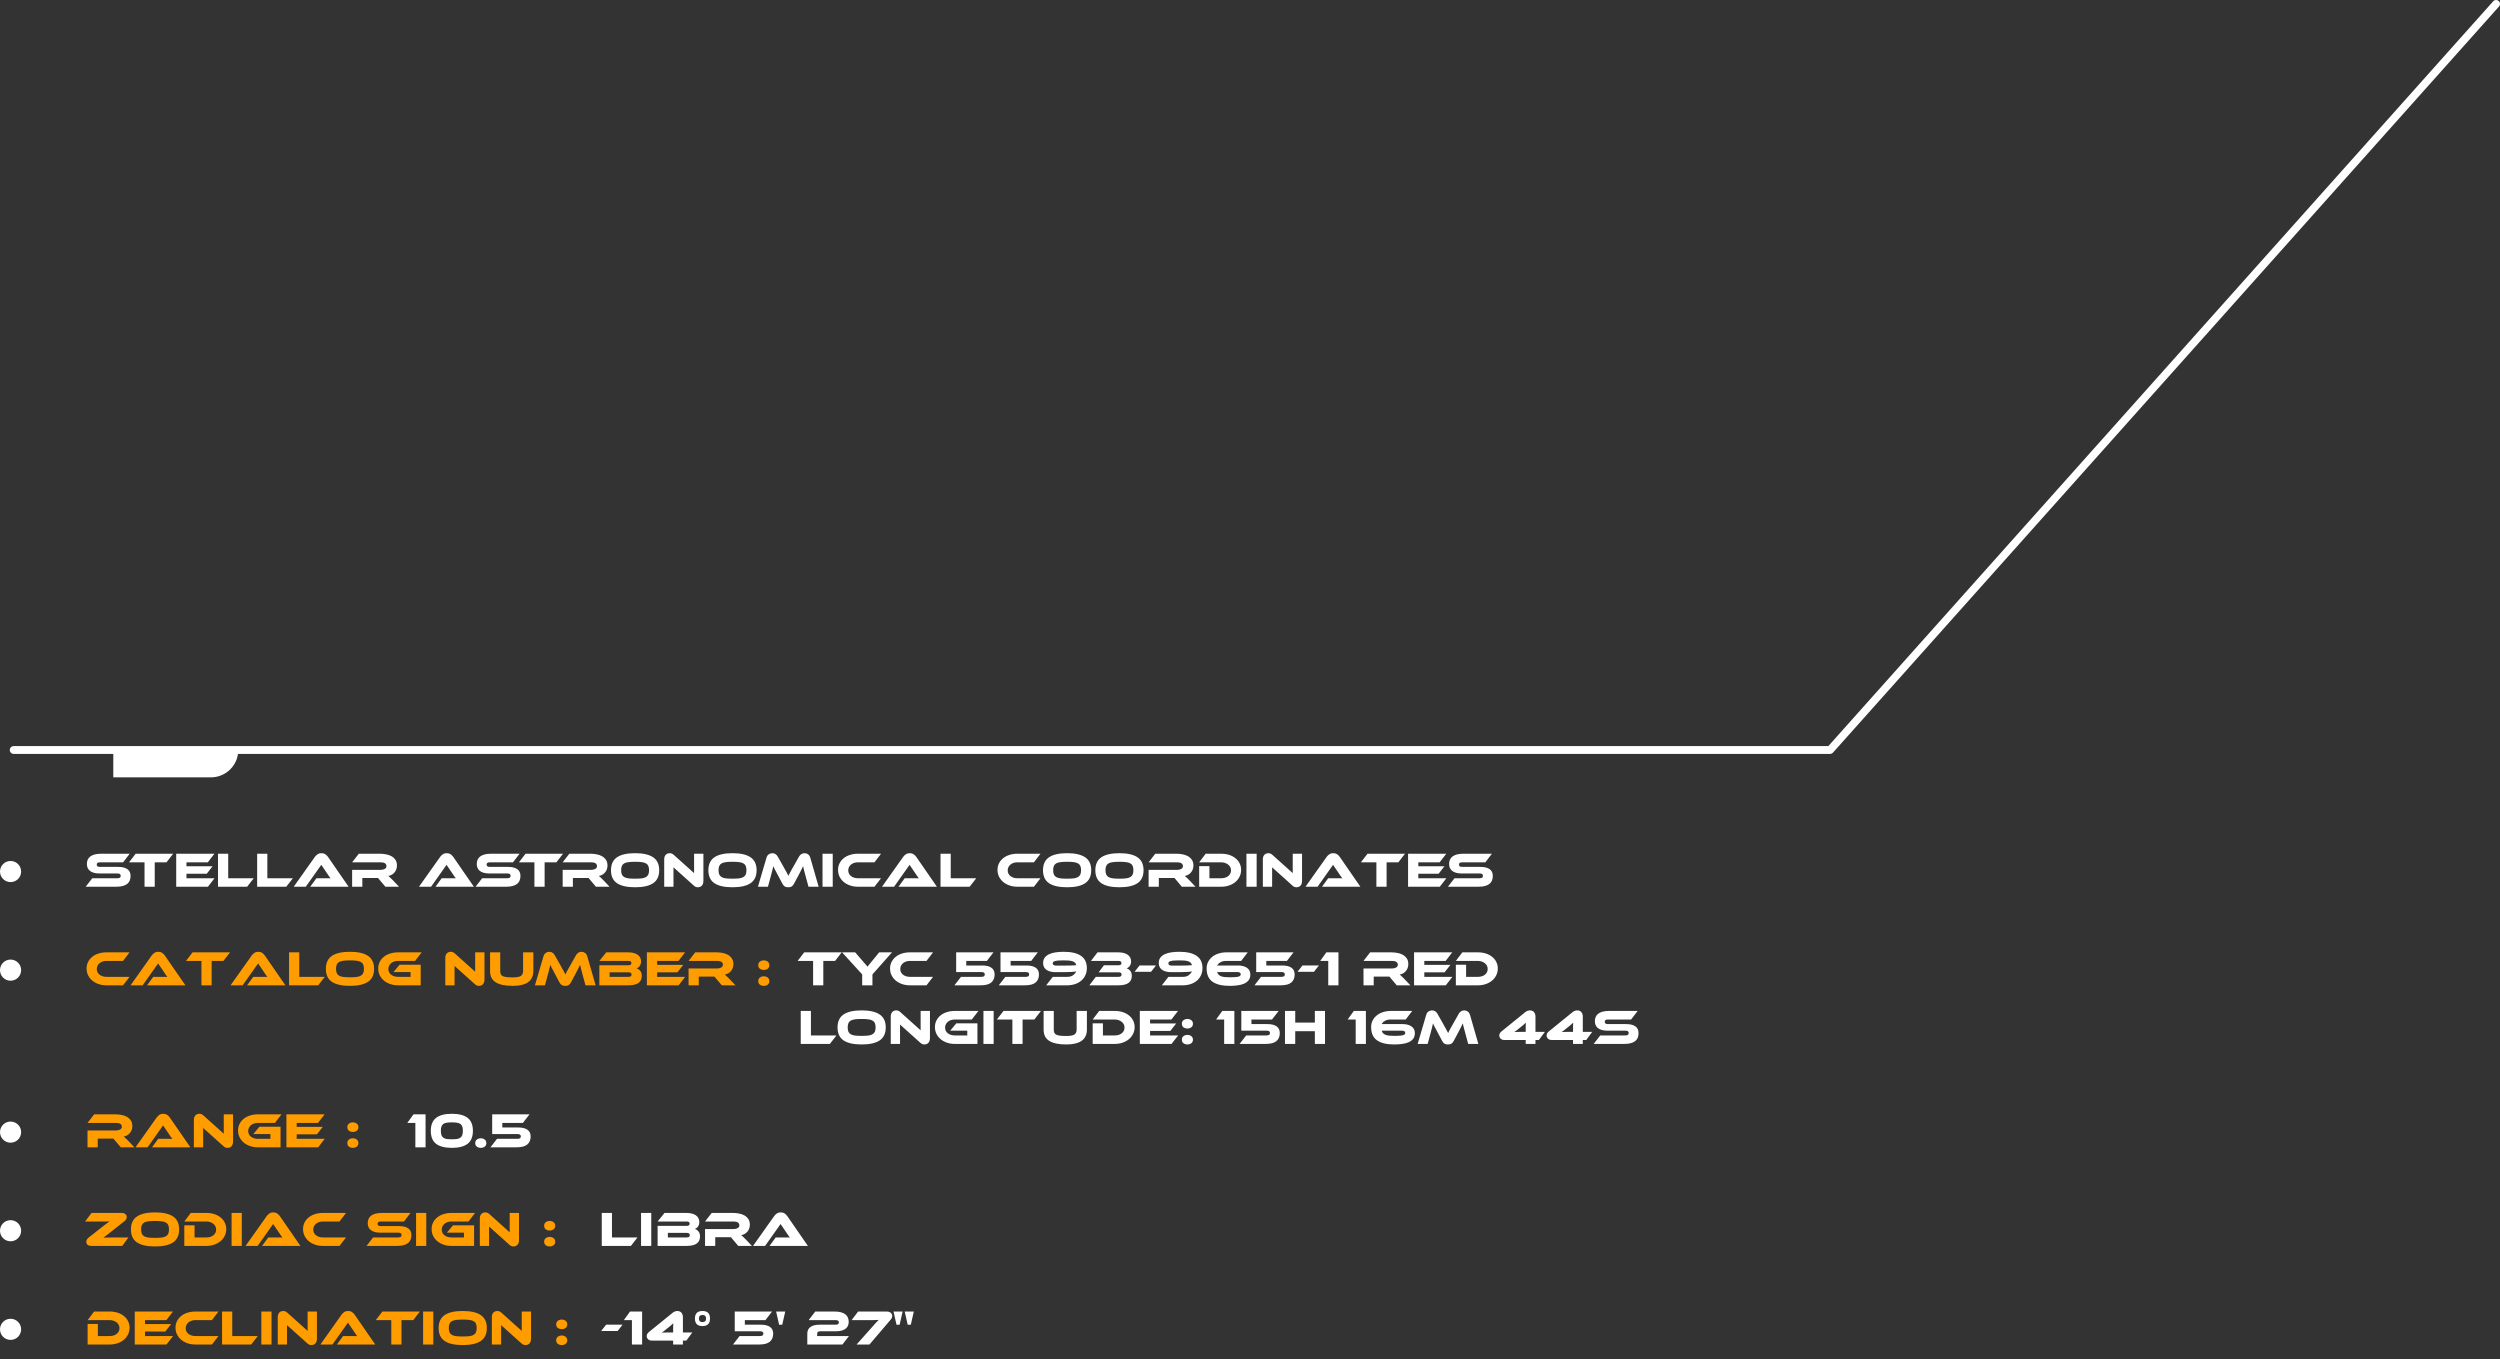 <svg width="640" height="348" viewBox="0 0 640 348" fill="none" xmlns="http://www.w3.org/2000/svg">
<rect x="0" y="0" width="640" height="348" fill="#333333" stroke="none"/>
<path d="M639 1L468.5 192H3.5" stroke="white" stroke-width="2" stroke-miterlimit="10" stroke-linecap="round" stroke-linejoin="round"/>
<path d="M29 192H61V192C61 195.866 57.866 199 54 199H29V192Z" fill="white"/>
<path d="M30.256 221.926C31.291 221.926 32.078 222.12 32.617 222.507C33.155 222.886 33.424 223.462 33.424 224.236C33.424 224.665 33.357 225.052 33.222 225.397C33.088 225.742 32.873 226.032 32.579 226.268C32.284 226.504 31.906 226.684 31.443 226.811C30.988 226.937 30.442 227 29.802 227H21.939L23.618 224.829H30.004C30.315 224.829 30.543 224.783 30.686 224.69C30.829 224.589 30.9 224.43 30.9 224.211C30.9 223.992 30.829 223.836 30.686 223.744C30.543 223.651 30.315 223.605 30.004 223.605H25.41C24.863 223.605 24.392 223.546 23.996 223.428C23.601 223.31 23.273 223.146 23.012 222.936C22.751 222.726 22.558 222.473 22.431 222.179C22.305 221.876 22.242 221.543 22.242 221.182C22.242 220.786 22.309 220.429 22.444 220.109C22.587 219.781 22.802 219.503 23.088 219.276C23.382 219.049 23.757 218.872 24.211 218.746C24.674 218.62 25.225 218.556 25.864 218.556H33.197L31.519 220.753H25.662C25.36 220.753 25.132 220.795 24.981 220.879C24.838 220.963 24.766 221.114 24.766 221.333C24.766 221.552 24.838 221.708 24.981 221.8C25.132 221.884 25.36 221.926 25.662 221.926H30.256ZM44.32 218.556L42.629 220.753H39.613V227H37V220.753H33.037L34.728 218.556H44.32ZM54.916 224.829L53.238 227H45.11V218.556H54.891L53.2 220.753H47.735V221.762H54.424L52.922 223.681H47.735V224.829H54.916ZM64.959 224.829L63.267 227H55.808V218.556H58.421V224.829H64.959ZM74.979 224.829L73.288 227H65.829V218.556H68.441V224.829H74.979ZM79.421 227L80.999 224.829H83.119C83.371 224.829 83.632 224.829 83.901 224.829C84.179 224.829 84.419 224.838 84.621 224.854C84.503 224.703 84.364 224.514 84.204 224.286C84.053 224.051 83.906 223.832 83.763 223.63L82.248 221.396L78.285 227H75.193L80.607 219.364C80.784 219.12 81.007 218.901 81.276 218.708C81.546 218.514 81.886 218.418 82.299 218.418C82.694 218.418 83.022 218.51 83.283 218.695C83.552 218.872 83.779 219.095 83.965 219.364L89.24 227H79.421ZM102.149 227H98.653L96.772 224.766H92.758V227H90.146V222.684H97.491C97.895 222.684 98.236 222.599 98.514 222.431C98.791 222.263 98.93 222.031 98.93 221.737C98.93 221.409 98.804 221.165 98.552 221.005C98.299 220.837 97.946 220.753 97.491 220.753H90.146L91.85 218.556H97.277C97.757 218.556 98.253 218.603 98.766 218.695C99.279 218.779 99.746 218.935 100.167 219.162C100.588 219.389 100.933 219.697 101.202 220.084C101.48 220.471 101.619 220.967 101.619 221.573C101.619 221.901 101.568 222.212 101.467 222.507C101.366 222.801 101.219 223.066 101.025 223.302C100.84 223.538 100.609 223.74 100.331 223.908C100.062 224.068 99.755 224.181 99.41 224.249C99.553 224.358 99.713 224.497 99.889 224.665C100.066 224.833 100.302 225.065 100.596 225.359L102.149 227ZM111.491 227L113.069 224.829H115.189C115.442 224.829 115.703 224.829 115.972 224.829C116.25 224.829 116.489 224.838 116.691 224.854C116.574 224.703 116.435 224.514 116.275 224.286C116.123 224.051 115.976 223.832 115.833 223.63L114.319 221.396L110.356 227H107.263L112.678 219.364C112.854 219.12 113.077 218.901 113.347 218.708C113.616 218.514 113.957 218.418 114.369 218.418C114.764 218.418 115.093 218.51 115.353 218.695C115.623 218.872 115.85 219.095 116.035 219.364L121.311 227H111.491ZM130.067 221.926C131.102 221.926 131.888 222.12 132.427 222.507C132.965 222.886 133.235 223.462 133.235 224.236C133.235 224.665 133.167 225.052 133.033 225.397C132.898 225.742 132.683 226.032 132.389 226.268C132.095 226.504 131.716 226.684 131.253 226.811C130.799 226.937 130.252 227 129.612 227H121.749L123.428 224.829H129.814C130.126 224.829 130.353 224.783 130.496 224.69C130.639 224.589 130.71 224.43 130.71 224.211C130.71 223.992 130.639 223.836 130.496 223.744C130.353 223.651 130.126 223.605 129.814 223.605H125.22C124.673 223.605 124.202 223.546 123.807 223.428C123.411 223.31 123.083 223.146 122.822 222.936C122.561 222.726 122.368 222.473 122.242 222.179C122.115 221.876 122.052 221.543 122.052 221.182C122.052 220.786 122.12 220.429 122.254 220.109C122.397 219.781 122.612 219.503 122.898 219.276C123.192 219.049 123.567 218.872 124.021 218.746C124.484 218.62 125.035 218.556 125.675 218.556H133.007L131.329 220.753H125.473C125.17 220.753 124.943 220.795 124.791 220.879C124.648 220.963 124.577 221.114 124.577 221.333C124.577 221.552 124.648 221.708 124.791 221.8C124.943 221.884 125.17 221.926 125.473 221.926H130.067ZM144.131 218.556L142.439 220.753H139.423V227H136.81V220.753H132.847L134.539 218.556H144.131ZM156.047 227H152.551L150.671 224.766H146.657V227H144.044V222.684H151.39C151.794 222.684 152.135 222.599 152.412 222.431C152.69 222.263 152.829 222.031 152.829 221.737C152.829 221.409 152.703 221.165 152.45 221.005C152.198 220.837 151.844 220.753 151.39 220.753H144.044L145.748 218.556H151.175C151.655 218.556 152.151 218.603 152.665 218.695C153.178 218.779 153.645 218.935 154.066 219.162C154.486 219.389 154.831 219.697 155.101 220.084C155.378 220.471 155.517 220.967 155.517 221.573C155.517 221.901 155.467 222.212 155.366 222.507C155.265 222.801 155.117 223.066 154.924 223.302C154.739 223.538 154.507 223.74 154.23 223.908C153.96 224.068 153.653 224.181 153.308 224.249C153.451 224.358 153.611 224.497 153.788 224.665C153.965 224.833 154.2 225.065 154.495 225.359L156.047 227ZM162.585 218.418C164.638 218.418 166.178 218.767 167.205 219.465C168.239 220.164 168.757 221.266 168.757 222.772C168.757 224.286 168.244 225.393 167.217 226.091C166.191 226.79 164.647 227.139 162.585 227.139C160.515 227.139 158.967 226.79 157.941 226.091C156.923 225.393 156.413 224.286 156.413 222.772C156.413 221.266 156.927 220.164 157.953 219.465C158.98 218.767 160.524 218.418 162.585 218.418ZM162.585 224.943C163.241 224.943 163.797 224.918 164.251 224.867C164.706 224.808 165.072 224.699 165.349 224.539C165.635 224.379 165.841 224.16 165.968 223.883C166.094 223.597 166.157 223.226 166.157 222.772C166.157 222.318 166.094 221.952 165.968 221.674C165.841 221.388 165.635 221.169 165.349 221.018C165.072 220.858 164.706 220.753 164.251 220.702C163.797 220.643 163.241 220.614 162.585 220.614C161.929 220.614 161.374 220.643 160.919 220.702C160.465 220.753 160.095 220.858 159.809 221.018C159.531 221.169 159.329 221.388 159.203 221.674C159.077 221.952 159.013 222.318 159.013 222.772C159.013 223.226 159.077 223.597 159.203 223.883C159.329 224.16 159.531 224.379 159.809 224.539C160.095 224.699 160.465 224.808 160.919 224.867C161.374 224.918 161.929 224.943 162.585 224.943ZM178.633 227.139C178.465 227.139 178.297 227.109 178.128 227.05C177.969 227 177.788 226.878 177.586 226.684L172.411 222.04V227H170.038V219.995C170.038 219.718 170.076 219.478 170.152 219.276C170.236 219.074 170.341 218.91 170.467 218.784C170.602 218.657 170.753 218.565 170.922 218.506C171.098 218.447 171.279 218.418 171.464 218.418C171.624 218.418 171.784 218.447 171.944 218.506C172.112 218.556 172.302 218.678 172.512 218.872L177.687 223.517V218.556H180.072V225.549C180.072 225.826 180.03 226.066 179.946 226.268C179.87 226.47 179.765 226.638 179.63 226.773C179.504 226.899 179.353 226.992 179.176 227.05C178.999 227.109 178.818 227.139 178.633 227.139ZM187.519 218.418C189.572 218.418 191.112 218.767 192.139 219.465C193.174 220.164 193.691 221.266 193.691 222.772C193.691 224.286 193.178 225.393 192.151 226.091C191.125 226.79 189.581 227.139 187.519 227.139C185.449 227.139 183.901 226.79 182.875 226.091C181.857 225.393 181.348 224.286 181.348 222.772C181.348 221.266 181.861 220.164 182.887 219.465C183.914 218.767 185.458 218.418 187.519 218.418ZM187.519 224.943C188.176 224.943 188.731 224.918 189.185 224.867C189.64 224.808 190.006 224.699 190.283 224.539C190.569 224.379 190.776 224.16 190.902 223.883C191.028 223.597 191.091 223.226 191.091 222.772C191.091 222.318 191.028 221.952 190.902 221.674C190.776 221.388 190.569 221.169 190.283 221.018C190.006 220.858 189.64 220.753 189.185 220.702C188.731 220.643 188.176 220.614 187.519 220.614C186.863 220.614 186.308 220.643 185.853 220.702C185.399 220.753 185.029 220.858 184.743 221.018C184.465 221.169 184.263 221.388 184.137 221.674C184.011 221.952 183.948 222.318 183.948 222.772C183.948 223.226 184.011 223.597 184.137 223.883C184.263 224.16 184.465 224.379 184.743 224.539C185.029 224.699 185.399 224.808 185.853 224.867C186.308 224.918 186.863 224.943 187.519 224.943ZM200.471 221.699C200.656 222.027 200.816 222.318 200.951 222.57C201.094 222.814 201.216 223.033 201.317 223.226C201.426 223.42 201.519 223.597 201.595 223.756C201.679 223.916 201.759 224.072 201.834 224.223C201.902 224.072 201.973 223.92 202.049 223.769C202.133 223.609 202.226 223.432 202.327 223.239C202.436 223.037 202.558 222.814 202.693 222.57C202.836 222.326 203 222.04 203.185 221.712L204.535 219.314C204.687 219.044 204.876 218.83 205.103 218.67C205.339 218.502 205.629 218.418 205.974 218.418C206.302 218.418 206.597 218.514 206.858 218.708C207.127 218.893 207.32 219.183 207.438 219.579L209.571 227H206.971L206.176 224.059C206.042 223.58 205.928 223.159 205.835 222.797C205.743 222.435 205.663 222.082 205.596 221.737C205.453 222.031 205.293 222.36 205.116 222.721C204.939 223.075 204.708 223.525 204.422 224.072L203.286 226.192C203.177 226.403 203.063 226.571 202.945 226.697C202.836 226.815 202.722 226.907 202.604 226.975C202.487 227.042 202.36 227.084 202.226 227.101C202.091 227.126 201.944 227.139 201.784 227.139C201.624 227.139 201.477 227.126 201.342 227.101C201.208 227.084 201.081 227.042 200.964 226.975C200.846 226.907 200.728 226.815 200.61 226.697C200.501 226.571 200.391 226.403 200.282 226.192L199.146 224.059C198.995 223.773 198.86 223.517 198.742 223.289C198.624 223.062 198.515 222.86 198.414 222.684C198.322 222.498 198.237 222.33 198.162 222.179C198.094 222.027 198.027 221.88 197.96 221.737C197.892 222.074 197.813 222.427 197.72 222.797C197.627 223.159 197.518 223.58 197.392 224.059L196.597 227H194.035L196.218 219.579C196.336 219.183 196.529 218.893 196.799 218.708C197.068 218.514 197.367 218.418 197.695 218.418C198.031 218.418 198.313 218.498 198.54 218.657C198.776 218.817 198.969 219.036 199.121 219.314L200.471 221.699ZM213.178 227H210.566V218.556H213.178V227ZM225.545 224.829L223.867 227H219.626C218.894 227 218.217 226.891 217.594 226.672C216.971 226.453 216.433 226.154 215.978 225.776C215.532 225.389 215.179 224.934 214.918 224.413C214.666 223.883 214.54 223.31 214.54 222.696C214.54 222.082 214.666 221.522 214.918 221.018C215.179 220.504 215.532 220.067 215.978 219.705C216.433 219.335 216.971 219.053 217.594 218.859C218.217 218.657 218.894 218.556 219.626 218.556H225.545L223.867 220.753H219.626C219.272 220.753 218.944 220.803 218.641 220.904C218.339 221.005 218.078 221.148 217.859 221.333C217.64 221.51 217.468 221.724 217.341 221.977C217.215 222.229 217.152 222.507 217.152 222.81C217.152 223.113 217.211 223.39 217.329 223.643C217.455 223.887 217.628 224.097 217.846 224.274C218.073 224.451 218.339 224.589 218.641 224.69C218.944 224.783 219.272 224.829 219.626 224.829H225.545ZM230.024 227L231.601 224.829H233.722C233.974 224.829 234.235 224.829 234.504 224.829C234.782 224.829 235.022 224.838 235.224 224.854C235.106 224.703 234.967 224.514 234.807 224.286C234.656 224.051 234.509 223.832 234.365 223.63L232.851 221.396L228.888 227H225.796L231.21 219.364C231.387 219.12 231.61 218.901 231.879 218.708C232.148 218.514 232.489 218.418 232.901 218.418C233.297 218.418 233.625 218.51 233.886 218.695C234.155 218.872 234.382 219.095 234.567 219.364L239.843 227H230.024ZM249.924 224.829L248.233 227H240.774V218.556H243.387V224.829H249.924ZM266.367 224.829L264.688 227H260.447C259.715 227 259.038 226.891 258.415 226.672C257.793 226.453 257.254 226.154 256.8 225.776C256.354 225.389 256 224.934 255.74 224.413C255.487 223.883 255.361 223.31 255.361 222.696C255.361 222.082 255.487 221.522 255.74 221.018C256 220.504 256.354 220.067 256.8 219.705C257.254 219.335 257.793 219.053 258.415 218.859C259.038 218.657 259.715 218.556 260.447 218.556H266.367L264.688 220.753H260.447C260.094 220.753 259.766 220.803 259.463 220.904C259.16 221.005 258.899 221.148 258.68 221.333C258.462 221.51 258.289 221.724 258.163 221.977C258.037 222.229 257.974 222.507 257.974 222.81C257.974 223.113 258.032 223.39 258.15 223.643C258.276 223.887 258.449 224.097 258.668 224.274C258.895 224.451 259.16 224.589 259.463 224.69C259.766 224.783 260.094 224.829 260.447 224.829H266.367ZM273.18 218.418C275.233 218.418 276.773 218.767 277.799 219.465C278.834 220.164 279.352 221.266 279.352 222.772C279.352 224.286 278.839 225.393 277.812 226.091C276.786 226.79 275.242 227.139 273.18 227.139C271.11 227.139 269.562 226.79 268.536 226.091C267.517 225.393 267.008 224.286 267.008 222.772C267.008 221.266 267.522 220.164 268.548 219.465C269.575 218.767 271.119 218.418 273.18 218.418ZM273.18 224.943C273.836 224.943 274.392 224.918 274.846 224.867C275.3 224.808 275.666 224.699 275.944 224.539C276.23 224.379 276.436 224.16 276.563 223.883C276.689 223.597 276.752 223.226 276.752 222.772C276.752 222.318 276.689 221.952 276.563 221.674C276.436 221.388 276.23 221.169 275.944 221.018C275.666 220.858 275.3 220.753 274.846 220.702C274.392 220.643 273.836 220.614 273.18 220.614C272.524 220.614 271.968 220.643 271.514 220.702C271.06 220.753 270.69 220.858 270.403 221.018C270.126 221.169 269.924 221.388 269.798 221.674C269.671 221.952 269.608 222.318 269.608 222.772C269.608 223.226 269.671 223.597 269.798 223.883C269.924 224.16 270.126 224.379 270.403 224.539C270.69 224.699 271.06 224.808 271.514 224.867C271.968 224.918 272.524 224.943 273.18 224.943ZM286.578 218.418C288.631 218.418 290.171 218.767 291.197 219.465C292.232 220.164 292.749 221.266 292.749 222.772C292.749 224.286 292.236 225.393 291.21 226.091C290.183 226.79 288.639 227.139 286.578 227.139C284.508 227.139 282.96 226.79 281.933 226.091C280.915 225.393 280.406 224.286 280.406 222.772C280.406 221.266 280.919 220.164 281.946 219.465C282.972 218.767 284.516 218.418 286.578 218.418ZM286.578 224.943C287.234 224.943 287.789 224.918 288.244 224.867C288.698 224.808 289.064 224.699 289.342 224.539C289.628 224.379 289.834 224.16 289.96 223.883C290.086 223.597 290.149 223.226 290.149 222.772C290.149 222.318 290.086 221.952 289.96 221.674C289.834 221.388 289.628 221.169 289.342 221.018C289.064 220.858 288.698 220.753 288.244 220.702C287.789 220.643 287.234 220.614 286.578 220.614C285.921 220.614 285.366 220.643 284.912 220.702C284.457 220.753 284.087 220.858 283.801 221.018C283.523 221.169 283.321 221.388 283.195 221.674C283.069 221.952 283.006 222.318 283.006 222.772C283.006 223.226 283.069 223.597 283.195 223.883C283.321 224.16 283.523 224.379 283.801 224.539C284.087 224.699 284.457 224.808 284.912 224.867C285.366 224.918 285.921 224.943 286.578 224.943ZM306.046 227H302.55L300.669 224.766H296.656V227H294.043V222.684H301.389C301.793 222.684 302.134 222.599 302.411 222.431C302.689 222.263 302.828 222.031 302.828 221.737C302.828 221.409 302.701 221.165 302.449 221.005C302.197 220.837 301.843 220.753 301.389 220.753H294.043L295.747 218.556H301.174C301.654 218.556 302.15 218.603 302.664 218.695C303.177 218.779 303.644 218.935 304.065 219.162C304.485 219.389 304.83 219.697 305.099 220.084C305.377 220.471 305.516 220.967 305.516 221.573C305.516 221.901 305.465 222.212 305.365 222.507C305.264 222.801 305.116 223.066 304.923 223.302C304.738 223.538 304.506 223.74 304.229 223.908C303.959 224.068 303.652 224.181 303.307 224.249C303.45 224.358 303.61 224.497 303.787 224.665C303.964 224.833 304.199 225.065 304.494 225.359L306.046 227ZM317.726 222.696C317.726 223.31 317.596 223.883 317.335 224.413C317.082 224.934 316.729 225.389 316.275 225.776C315.829 226.154 315.294 226.453 314.672 226.672C314.049 226.891 313.372 227 312.64 227H306.986V221.737H309.611V224.829H312.64C313.002 224.829 313.334 224.783 313.637 224.69C313.948 224.589 314.213 224.451 314.432 224.274C314.651 224.097 314.823 223.887 314.949 223.643C315.076 223.39 315.139 223.113 315.139 222.81C315.139 222.515 315.076 222.242 314.949 221.989C314.823 221.737 314.647 221.522 314.419 221.346C314.192 221.161 313.927 221.018 313.624 220.917C313.321 220.807 312.993 220.753 312.64 220.753H306.986L308.652 218.556H312.64C313.38 218.556 314.062 218.657 314.684 218.859C315.307 219.061 315.841 219.347 316.287 219.718C316.742 220.079 317.095 220.517 317.347 221.03C317.6 221.535 317.726 222.09 317.726 222.696ZM321.702 227H319.09V218.556H321.702V227ZM331.886 227.139C331.718 227.139 331.549 227.109 331.381 227.05C331.221 227 331.04 226.878 330.838 226.684L325.664 222.04V227H323.291V219.995C323.291 219.718 323.329 219.478 323.405 219.276C323.489 219.074 323.594 218.91 323.72 218.784C323.855 218.657 324.006 218.565 324.174 218.506C324.351 218.447 324.532 218.418 324.717 218.418C324.877 218.418 325.037 218.447 325.197 218.506C325.365 218.556 325.554 218.678 325.765 218.872L330.939 223.517V218.556H333.325V225.549C333.325 225.826 333.283 226.066 333.199 226.268C333.123 226.47 333.018 226.638 332.883 226.773C332.757 226.899 332.605 226.992 332.429 227.05C332.252 227.109 332.071 227.139 331.886 227.139ZM338.437 227L340.015 224.829H342.135C342.388 224.829 342.648 224.829 342.918 224.829C343.195 224.829 343.435 224.838 343.637 224.854C343.519 224.703 343.38 224.514 343.221 224.286C343.069 224.051 342.922 223.832 342.779 223.63L341.264 221.396L337.301 227H334.209L339.624 219.364C339.8 219.12 340.023 218.901 340.292 218.708C340.562 218.514 340.902 218.418 341.315 218.418C341.71 218.418 342.038 218.51 342.299 218.695C342.568 218.872 342.796 219.095 342.981 219.364L348.256 227H338.437ZM359.676 218.556L357.984 220.753H354.968V227H352.355V220.753H348.392L350.083 218.556H359.676ZM370.272 224.829L368.593 227H360.465V218.556H370.246L368.555 220.753H363.09V221.762H369.779L368.277 223.681H363.09V224.829H370.272ZM378.988 221.926C380.023 221.926 380.81 222.12 381.349 222.507C381.887 222.886 382.156 223.462 382.156 224.236C382.156 224.665 382.089 225.052 381.954 225.397C381.82 225.742 381.605 226.032 381.311 226.268C381.016 226.504 380.638 226.684 380.175 226.811C379.72 226.937 379.174 227 378.534 227H370.671L372.35 224.829H378.736C379.047 224.829 379.275 224.783 379.418 224.69C379.561 224.589 379.632 224.43 379.632 224.211C379.632 223.992 379.561 223.836 379.418 223.744C379.275 223.651 379.047 223.605 378.736 223.605H374.142C373.595 223.605 373.124 223.546 372.728 223.428C372.333 223.31 372.005 223.146 371.744 222.936C371.483 222.726 371.29 222.473 371.163 222.179C371.037 221.876 370.974 221.543 370.974 221.182C370.974 220.786 371.041 220.429 371.176 220.109C371.319 219.781 371.534 219.503 371.82 219.276C372.114 219.049 372.489 218.872 372.943 218.746C373.406 218.62 373.957 218.556 374.596 218.556H381.929L380.251 220.753H374.394C374.091 220.753 373.864 220.795 373.713 220.879C373.57 220.963 373.498 221.114 373.498 221.333C373.498 221.552 373.57 221.708 373.713 221.8C373.864 221.884 374.091 221.926 374.394 221.926H378.988Z" fill="white"/>
<path d="M33.172 250.071L31.493 252.242H27.253C26.521 252.242 25.843 252.133 25.221 251.914C24.598 251.695 24.059 251.397 23.605 251.018C23.159 250.631 22.806 250.177 22.545 249.655C22.293 249.125 22.166 248.553 22.166 247.938C22.166 247.324 22.293 246.765 22.545 246.26C22.806 245.747 23.159 245.309 23.605 244.947C24.059 244.577 24.598 244.295 25.221 244.102C25.843 243.9 26.521 243.799 27.253 243.799H33.172L31.493 245.995H27.253C26.899 245.995 26.571 246.045 26.268 246.146C25.965 246.247 25.704 246.39 25.486 246.575C25.267 246.752 25.094 246.967 24.968 247.219C24.842 247.471 24.779 247.749 24.779 248.052C24.779 248.355 24.838 248.633 24.956 248.885C25.082 249.129 25.254 249.339 25.473 249.516C25.7 249.693 25.965 249.832 26.268 249.933C26.571 250.025 26.899 250.071 27.253 250.071H33.172ZM37.651 252.242L39.228 250.071H41.349C41.601 250.071 41.862 250.071 42.131 250.071C42.409 250.071 42.648 250.08 42.85 250.097C42.733 249.945 42.594 249.756 42.434 249.529C42.282 249.293 42.135 249.074 41.992 248.872L40.478 246.638L36.515 252.242H33.422L38.837 244.606C39.014 244.362 39.237 244.144 39.506 243.95C39.775 243.757 40.116 243.66 40.528 243.66C40.924 243.66 41.252 243.752 41.513 243.937C41.782 244.114 42.009 244.337 42.194 244.606L47.47 252.242H37.651ZM58.889 243.799L57.198 245.995H54.181V252.242H51.569V245.995H47.606L49.297 243.799H58.889ZM63.25 252.242L64.828 250.071H66.948C67.201 250.071 67.461 250.071 67.731 250.071C68.008 250.071 68.248 250.08 68.45 250.097C68.332 249.945 68.194 249.756 68.034 249.529C67.882 249.293 67.735 249.074 67.592 248.872L66.077 246.638L62.114 252.242H59.022L64.437 244.606C64.613 244.362 64.836 244.144 65.106 243.95C65.375 243.757 65.716 243.66 66.128 243.66C66.523 243.66 66.851 243.752 67.112 243.937C67.382 244.114 67.609 244.337 67.794 244.606L73.069 252.242H63.25ZM83.151 250.071L81.46 252.242H74V243.799H76.613V250.071H83.151ZM89.595 243.66C91.648 243.66 93.188 244.009 94.214 244.707C95.249 245.406 95.766 246.508 95.766 248.014C95.766 249.529 95.253 250.635 94.227 251.333C93.2 252.032 91.656 252.381 89.595 252.381C87.525 252.381 85.977 252.032 84.95 251.333C83.932 250.635 83.423 249.529 83.423 248.014C83.423 246.508 83.936 245.406 84.963 244.707C85.989 244.009 87.533 243.66 89.595 243.66ZM89.595 250.185C90.251 250.185 90.806 250.16 91.261 250.109C91.715 250.05 92.081 249.941 92.359 249.781C92.645 249.621 92.851 249.402 92.977 249.125C93.103 248.839 93.166 248.468 93.166 248.014C93.166 247.56 93.103 247.194 92.977 246.916C92.851 246.63 92.645 246.411 92.359 246.26C92.081 246.1 91.715 245.995 91.261 245.944C90.806 245.885 90.251 245.856 89.595 245.856C88.939 245.856 88.383 245.885 87.929 245.944C87.474 245.995 87.104 246.1 86.818 246.26C86.54 246.411 86.338 246.63 86.212 246.916C86.086 247.194 86.023 247.56 86.023 248.014C86.023 248.468 86.086 248.839 86.212 249.125C86.338 249.402 86.54 249.621 86.818 249.781C87.104 249.941 87.474 250.05 87.929 250.109C88.383 250.16 88.939 250.185 89.595 250.185ZM102.298 246.967H107.7V252.242H101.907C101.175 252.242 100.498 252.133 99.875 251.914C99.252 251.695 98.714 251.397 98.26 251.018C97.814 250.631 97.46 250.177 97.199 249.655C96.947 249.125 96.821 248.553 96.821 247.938C96.821 247.324 96.947 246.765 97.199 246.26C97.46 245.747 97.814 245.309 98.26 244.947C98.714 244.577 99.252 244.295 99.875 244.102C100.498 243.9 101.175 243.799 101.907 243.799H107.952L106.261 245.995H101.907C101.554 245.995 101.225 246.045 100.923 246.146C100.62 246.247 100.355 246.39 100.127 246.575C99.909 246.76 99.736 246.979 99.61 247.232C99.484 247.476 99.421 247.749 99.421 248.052C99.421 248.355 99.48 248.633 99.597 248.885C99.724 249.129 99.896 249.339 100.115 249.516C100.342 249.693 100.607 249.832 100.91 249.933C101.213 250.025 101.545 250.071 101.907 250.071H105.1V248.847H100.733L102.298 246.967ZM122.59 252.381C122.422 252.381 122.254 252.352 122.085 252.293C121.925 252.242 121.744 252.12 121.543 251.927L116.368 247.282V252.242H113.995V245.237C113.995 244.96 114.033 244.72 114.109 244.518C114.193 244.316 114.298 244.152 114.424 244.026C114.559 243.9 114.71 243.807 114.879 243.748C115.055 243.689 115.236 243.66 115.421 243.66C115.581 243.66 115.741 243.689 115.901 243.748C116.069 243.799 116.259 243.921 116.469 244.114L121.644 248.759V243.799H124.029V250.791C124.029 251.068 123.987 251.308 123.903 251.51C123.827 251.712 123.722 251.88 123.587 252.015C123.461 252.141 123.309 252.234 123.133 252.293C122.956 252.352 122.775 252.381 122.59 252.381ZM136.537 248.557C136.537 251.106 134.783 252.381 131.274 252.381C130.256 252.381 129.381 252.301 128.649 252.141C127.917 251.981 127.311 251.742 126.832 251.422C126.36 251.102 126.011 250.707 125.784 250.235C125.565 249.756 125.456 249.196 125.456 248.557V243.799H128.056V248.557C128.056 248.868 128.098 249.129 128.182 249.339C128.266 249.55 128.422 249.722 128.649 249.857C128.885 249.983 129.213 250.076 129.633 250.134C130.054 250.185 130.601 250.21 131.274 250.21C131.779 250.21 132.2 250.181 132.536 250.122C132.873 250.063 133.142 249.966 133.344 249.832C133.546 249.697 133.689 249.524 133.773 249.314C133.866 249.104 133.912 248.851 133.912 248.557V243.799H136.537V248.557ZM143.381 246.941C143.566 247.269 143.726 247.56 143.86 247.812C144.003 248.056 144.125 248.275 144.226 248.468C144.336 248.662 144.428 248.839 144.504 248.999C144.588 249.158 144.668 249.314 144.744 249.466C144.811 249.314 144.883 249.163 144.958 249.011C145.042 248.851 145.135 248.675 145.236 248.481C145.345 248.279 145.467 248.056 145.602 247.812C145.745 247.568 145.909 247.282 146.094 246.954L147.445 244.556C147.596 244.287 147.785 244.072 148.013 243.912C148.248 243.744 148.538 243.66 148.883 243.66C149.212 243.66 149.506 243.757 149.767 243.95C150.036 244.135 150.23 244.426 150.347 244.821L152.48 252.242H149.88L149.085 249.301C148.951 248.822 148.837 248.401 148.745 248.039C148.652 247.678 148.572 247.324 148.505 246.979C148.362 247.274 148.202 247.602 148.025 247.964C147.848 248.317 147.617 248.767 147.331 249.314L146.195 251.434C146.086 251.645 145.972 251.813 145.854 251.939C145.745 252.057 145.631 252.15 145.514 252.217C145.396 252.284 145.27 252.326 145.135 252.343C145 252.368 144.853 252.381 144.693 252.381C144.533 252.381 144.386 252.368 144.251 252.343C144.117 252.326 143.991 252.284 143.873 252.217C143.755 252.15 143.637 252.057 143.519 251.939C143.41 251.813 143.301 251.645 143.191 251.434L142.055 249.301C141.904 249.015 141.769 248.759 141.652 248.532C141.534 248.304 141.424 248.102 141.323 247.926C141.231 247.741 141.147 247.572 141.071 247.421C141.004 247.269 140.936 247.122 140.869 246.979C140.802 247.316 140.722 247.669 140.629 248.039C140.537 248.401 140.427 248.822 140.301 249.301L139.506 252.242H136.944L139.127 244.821C139.245 244.426 139.439 244.135 139.708 243.95C139.977 243.757 140.276 243.66 140.604 243.66C140.941 243.66 141.222 243.74 141.45 243.9C141.685 244.06 141.879 244.278 142.03 244.556L143.381 246.941ZM162.966 247.901C163.336 248.01 163.647 248.224 163.9 248.544C164.161 248.864 164.291 249.276 164.291 249.781C164.291 250.134 164.236 250.463 164.127 250.766C164.018 251.06 163.833 251.317 163.572 251.535C163.311 251.754 162.957 251.927 162.512 252.053C162.074 252.179 161.523 252.242 160.858 252.242H153.437V247.105H160.909C161.102 247.105 161.27 247.068 161.413 246.992C161.565 246.908 161.641 246.756 161.641 246.537C161.641 246.327 161.565 246.184 161.413 246.108C161.262 246.033 161.094 245.995 160.909 245.995H153.437L155.204 243.799H160.795C161.3 243.799 161.754 243.849 162.158 243.95C162.57 244.043 162.92 244.19 163.206 244.392C163.5 244.585 163.723 244.829 163.875 245.124C164.034 245.41 164.114 245.747 164.114 246.134C164.114 246.386 164.081 246.609 164.013 246.802C163.946 246.996 163.858 247.169 163.748 247.32C163.647 247.463 163.525 247.585 163.382 247.686C163.248 247.779 163.109 247.85 162.966 247.901ZM156.062 248.91V250.071H160.871C161.157 250.071 161.363 250.021 161.489 249.92C161.615 249.819 161.679 249.672 161.679 249.478C161.679 249.293 161.615 249.154 161.489 249.062C161.363 248.961 161.157 248.91 160.871 248.91H156.062ZM175.409 250.071L173.73 252.242H165.602V243.799H175.383L173.692 245.995H168.227V247.004H174.916L173.414 248.923H168.227V250.071H175.409ZM188.278 252.242H184.782L182.901 250.008H178.888V252.242H176.275V247.926H183.621C184.025 247.926 184.365 247.842 184.643 247.673C184.921 247.505 185.059 247.274 185.059 246.979C185.059 246.651 184.933 246.407 184.681 246.247C184.428 246.079 184.075 245.995 183.621 245.995H176.275L177.979 243.799H183.406C183.886 243.799 184.382 243.845 184.895 243.937C185.409 244.022 185.876 244.177 186.296 244.404C186.717 244.632 187.062 244.939 187.331 245.326C187.609 245.713 187.748 246.209 187.748 246.815C187.748 247.143 187.697 247.455 187.596 247.749C187.495 248.044 187.348 248.309 187.155 248.544C186.969 248.78 186.738 248.982 186.46 249.15C186.191 249.31 185.884 249.423 185.539 249.491C185.682 249.6 185.842 249.739 186.019 249.907C186.195 250.076 186.431 250.307 186.725 250.601L188.278 252.242ZM194.112 251.169C194.112 250.774 194.247 250.471 194.516 250.261C194.793 250.042 195.134 249.933 195.538 249.933C195.934 249.933 196.266 250.042 196.535 250.261C196.813 250.471 196.952 250.774 196.952 251.169C196.952 251.556 196.813 251.855 196.535 252.065C196.266 252.276 195.934 252.381 195.538 252.381C195.134 252.381 194.793 252.276 194.516 252.065C194.247 251.855 194.112 251.556 194.112 251.169ZM194.112 247.08C194.112 246.693 194.247 246.394 194.516 246.184C194.793 245.965 195.134 245.856 195.538 245.856C195.934 245.856 196.266 245.965 196.535 246.184C196.813 246.394 196.952 246.693 196.952 247.08C196.952 247.476 196.813 247.779 196.535 247.989C196.266 248.199 195.934 248.304 195.538 248.304C195.134 248.304 194.793 248.199 194.516 247.989C194.247 247.779 194.112 247.476 194.112 247.08Z" fill="#FF9C00"/>
<path d="M34.409 293.712H30.913L29.032 291.478H25.019V293.712H22.406V289.395H29.752C30.155 289.395 30.496 289.311 30.774 289.143C31.052 288.974 31.19 288.743 31.19 288.449C31.19 288.12 31.064 287.876 30.812 287.717C30.559 287.548 30.206 287.464 29.752 287.464H22.406L24.11 285.268H29.537C30.017 285.268 30.513 285.314 31.026 285.407C31.54 285.491 32.007 285.647 32.427 285.874C32.848 286.101 33.193 286.408 33.462 286.795C33.74 287.182 33.879 287.679 33.879 288.284C33.879 288.613 33.828 288.924 33.727 289.218C33.626 289.513 33.479 289.778 33.285 290.014C33.1 290.249 32.869 290.451 32.591 290.619C32.322 290.779 32.015 290.893 31.67 290.96C31.813 291.07 31.973 291.208 32.15 291.377C32.326 291.545 32.562 291.776 32.856 292.071L34.409 293.712ZM38.92 293.712L40.498 291.541H42.618C42.87 291.541 43.131 291.541 43.401 291.541C43.678 291.541 43.918 291.549 44.12 291.566C44.002 291.415 43.863 291.225 43.703 290.998C43.552 290.762 43.405 290.544 43.262 290.342L41.747 288.108L37.784 293.712H34.692L40.106 286.076C40.283 285.832 40.506 285.613 40.775 285.419C41.045 285.226 41.385 285.129 41.798 285.129C42.193 285.129 42.521 285.222 42.782 285.407C43.051 285.584 43.279 285.807 43.464 286.076L48.739 293.712H38.92ZM58.227 293.85C58.059 293.85 57.891 293.821 57.722 293.762C57.563 293.712 57.382 293.59 57.18 293.396L52.005 288.751V293.712H49.632V286.707C49.632 286.429 49.67 286.189 49.746 285.987C49.83 285.785 49.935 285.621 50.062 285.495C50.196 285.369 50.348 285.276 50.516 285.218C50.693 285.159 50.873 285.129 51.059 285.129C51.218 285.129 51.378 285.159 51.538 285.218C51.706 285.268 51.896 285.39 52.106 285.584L57.281 290.228V285.268H59.666V292.26C59.666 292.538 59.624 292.778 59.54 292.98C59.464 293.181 59.359 293.35 59.224 293.484C59.098 293.611 58.947 293.703 58.77 293.762C58.593 293.821 58.413 293.85 58.227 293.85ZM66.419 288.436H71.821V293.712H66.028C65.296 293.712 64.619 293.602 63.996 293.383C63.373 293.165 62.835 292.866 62.38 292.487C61.935 292.1 61.581 291.646 61.32 291.124C61.068 290.594 60.942 290.022 60.942 289.408C60.942 288.794 61.068 288.234 61.32 287.729C61.581 287.216 61.935 286.778 62.38 286.417C62.835 286.046 63.373 285.764 63.996 285.571C64.619 285.369 65.296 285.268 66.028 285.268H72.073L70.382 287.464H66.028C65.675 287.464 65.347 287.515 65.044 287.616C64.741 287.717 64.476 287.86 64.248 288.045C64.03 288.23 63.857 288.449 63.731 288.701C63.605 288.945 63.542 289.218 63.542 289.521C63.542 289.824 63.601 290.102 63.718 290.354C63.845 290.598 64.017 290.809 64.236 290.985C64.463 291.162 64.728 291.301 65.031 291.402C65.334 291.494 65.666 291.541 66.028 291.541H69.221V290.316H64.854L66.419 288.436ZM83.129 291.541L81.451 293.712H73.323V285.268H83.104L81.413 287.464H75.948V288.474H82.637L81.135 290.392H75.948V291.541H83.129ZM88.915 292.639C88.915 292.243 89.05 291.94 89.319 291.73C89.597 291.511 89.938 291.402 90.342 291.402C90.737 291.402 91.07 291.511 91.339 291.73C91.616 291.94 91.755 292.243 91.755 292.639C91.755 293.026 91.616 293.325 91.339 293.535C91.07 293.745 90.737 293.85 90.342 293.85C89.938 293.85 89.597 293.745 89.319 293.535C89.05 293.325 88.915 293.026 88.915 292.639ZM88.915 288.55C88.915 288.162 89.05 287.864 89.319 287.653C89.597 287.435 89.938 287.325 90.342 287.325C90.737 287.325 91.07 287.435 91.339 287.653C91.616 287.864 91.755 288.162 91.755 288.55C91.755 288.945 91.616 289.248 91.339 289.458C91.07 289.669 90.737 289.774 90.342 289.774C89.938 289.774 89.597 289.669 89.319 289.458C89.05 289.248 88.915 288.945 88.915 288.55Z" fill="#FF9C00"/>
<path d="M31.304 318.954H23.302C22.974 318.954 22.688 318.865 22.444 318.689C22.208 318.504 22.091 318.239 22.091 317.894C22.091 317.7 22.141 317.515 22.242 317.338C22.343 317.153 22.482 316.989 22.659 316.846L25.738 314.423C26.091 314.145 26.394 313.909 26.647 313.716C26.899 313.514 27.118 313.346 27.303 313.211C27.488 313.068 27.64 312.955 27.758 312.87C27.884 312.786 27.985 312.715 28.06 312.656C27.943 312.664 27.804 312.673 27.644 312.681C27.492 312.689 27.299 312.698 27.063 312.706C26.836 312.706 26.567 312.706 26.256 312.706C25.944 312.706 25.578 312.706 25.157 312.706H21.775L23.441 310.51H31.228C31.556 310.51 31.838 310.603 32.074 310.788C32.318 310.965 32.44 311.225 32.44 311.57C32.44 311.764 32.389 311.953 32.288 312.138C32.188 312.315 32.049 312.471 31.872 312.605L28.755 315.079C28.41 315.357 28.111 315.592 27.858 315.786C27.606 315.979 27.387 316.148 27.202 316.291C27.025 316.425 26.878 316.535 26.76 316.619C26.643 316.703 26.542 316.774 26.457 316.833C26.558 316.825 26.727 316.821 26.962 316.821C27.206 316.812 27.484 316.808 27.795 316.808C28.107 316.8 28.439 316.796 28.792 316.796C29.146 316.787 29.487 316.783 29.815 316.783H32.882L31.304 318.954ZM39.69 310.371C41.743 310.371 43.282 310.721 44.309 311.419C45.344 312.117 45.861 313.22 45.861 314.726C45.861 316.24 45.348 317.347 44.322 318.045C43.295 318.743 41.751 319.093 39.69 319.093C37.62 319.093 36.072 318.743 35.045 318.045C34.027 317.347 33.518 316.24 33.518 314.726C33.518 313.22 34.031 312.117 35.058 311.419C36.084 310.721 37.628 310.371 39.69 310.371ZM39.69 316.896C40.346 316.896 40.901 316.871 41.356 316.821C41.81 316.762 42.176 316.652 42.454 316.493C42.74 316.333 42.946 316.114 43.072 315.836C43.198 315.55 43.261 315.18 43.261 314.726C43.261 314.271 43.198 313.905 43.072 313.628C42.946 313.342 42.74 313.123 42.454 312.971C42.176 312.811 41.81 312.706 41.356 312.656C40.901 312.597 40.346 312.567 39.69 312.567C39.033 312.567 38.478 312.597 38.024 312.656C37.569 312.706 37.199 312.811 36.913 312.971C36.635 313.123 36.433 313.342 36.307 313.628C36.181 313.905 36.118 314.271 36.118 314.726C36.118 315.18 36.181 315.55 36.307 315.836C36.433 316.114 36.635 316.333 36.913 316.493C37.199 316.652 37.569 316.762 38.024 316.821C38.478 316.871 39.033 316.896 39.69 316.896ZM57.921 314.65C57.921 315.264 57.791 315.836 57.53 316.366C57.277 316.888 56.924 317.342 56.47 317.729C56.024 318.108 55.489 318.407 54.867 318.626C54.244 318.844 53.567 318.954 52.835 318.954H47.181V313.691H49.806V316.783H52.835C53.197 316.783 53.529 316.737 53.832 316.644C54.143 316.543 54.408 316.404 54.627 316.228C54.846 316.051 55.018 315.841 55.145 315.597C55.271 315.344 55.334 315.066 55.334 314.764C55.334 314.469 55.271 314.196 55.145 313.943C55.018 313.691 54.842 313.476 54.614 313.299C54.387 313.114 54.122 312.971 53.819 312.87C53.516 312.761 53.188 312.706 52.835 312.706H47.181L48.846 310.51H52.835C53.575 310.51 54.257 310.611 54.879 310.813C55.502 311.015 56.036 311.301 56.482 311.671C56.937 312.033 57.29 312.471 57.542 312.984C57.795 313.489 57.921 314.044 57.921 314.65ZM61.898 318.954H59.285V310.51H61.898V318.954ZM67.096 318.954L68.673 316.783H70.794C71.046 316.783 71.307 316.783 71.576 316.783C71.854 316.783 72.094 316.791 72.296 316.808C72.178 316.657 72.039 316.467 71.879 316.24C71.728 316.005 71.58 315.786 71.437 315.584L69.923 313.35L65.96 318.954H62.868L68.282 311.318C68.459 311.074 68.682 310.855 68.951 310.662C69.22 310.468 69.561 310.371 69.973 310.371C70.369 310.371 70.697 310.464 70.958 310.649C71.227 310.826 71.454 311.049 71.639 311.318L76.915 318.954H67.096ZM88.587 316.783L86.908 318.954H82.667C81.935 318.954 81.258 318.844 80.635 318.626C80.013 318.407 79.474 318.108 79.02 317.729C78.574 317.342 78.22 316.888 77.96 316.366C77.707 315.836 77.581 315.264 77.581 314.65C77.581 314.036 77.707 313.476 77.96 312.971C78.22 312.458 78.574 312.021 79.02 311.659C79.474 311.289 80.013 311.007 80.635 310.813C81.258 310.611 81.935 310.51 82.667 310.51H88.587L86.908 312.706H82.667C82.314 312.706 81.986 312.757 81.683 312.858C81.38 312.959 81.119 313.102 80.9 313.287C80.681 313.464 80.509 313.678 80.383 313.931C80.257 314.183 80.193 314.461 80.193 314.764C80.193 315.066 80.252 315.344 80.37 315.597C80.496 315.841 80.669 316.051 80.888 316.228C81.115 316.404 81.38 316.543 81.683 316.644C81.986 316.737 82.314 316.783 82.667 316.783H88.587ZM102.15 313.88C103.185 313.88 103.972 314.074 104.51 314.461C105.049 314.839 105.318 315.416 105.318 316.19C105.318 316.619 105.251 317.006 105.116 317.351C104.981 317.696 104.767 317.986 104.472 318.222C104.178 318.457 103.799 318.638 103.336 318.764C102.882 318.891 102.335 318.954 101.696 318.954H93.833L95.511 316.783H101.897C102.209 316.783 102.436 316.737 102.579 316.644C102.722 316.543 102.794 316.383 102.794 316.164C102.794 315.946 102.722 315.79 102.579 315.697C102.436 315.605 102.209 315.559 101.897 315.559H97.303C96.757 315.559 96.285 315.5 95.89 315.382C95.494 315.264 95.166 315.1 94.905 314.89C94.645 314.679 94.451 314.427 94.325 314.132C94.199 313.83 94.135 313.497 94.135 313.135C94.135 312.74 94.203 312.382 94.338 312.063C94.481 311.734 94.695 311.457 94.981 311.23C95.276 311.002 95.65 310.826 96.104 310.7C96.567 310.573 97.118 310.51 97.758 310.51H105.091L103.412 312.706H97.556C97.253 312.706 97.026 312.748 96.874 312.832C96.731 312.917 96.66 313.068 96.66 313.287C96.66 313.506 96.731 313.661 96.874 313.754C97.026 313.838 97.253 313.88 97.556 313.88H102.15ZM109.128 318.954H106.515V310.51H109.128V318.954ZM115.967 313.678H121.369V318.954H115.576C114.844 318.954 114.166 318.844 113.544 318.626C112.921 318.407 112.383 318.108 111.928 317.729C111.482 317.342 111.129 316.888 110.868 316.366C110.616 315.836 110.489 315.264 110.489 314.65C110.489 314.036 110.616 313.476 110.868 312.971C111.129 312.458 111.482 312.021 111.928 311.659C112.383 311.289 112.921 311.007 113.544 310.813C114.166 310.611 114.844 310.51 115.576 310.51H121.621L119.93 312.706H115.576C115.222 312.706 114.894 312.757 114.591 312.858C114.288 312.959 114.023 313.102 113.796 313.287C113.577 313.472 113.405 313.691 113.279 313.943C113.152 314.187 113.089 314.461 113.089 314.764C113.089 315.066 113.148 315.344 113.266 315.597C113.392 315.841 113.565 316.051 113.784 316.228C114.011 316.404 114.276 316.543 114.579 316.644C114.882 316.737 115.214 316.783 115.576 316.783H118.769V315.559H114.402L115.967 313.678ZM131.427 319.093C131.259 319.093 131.091 319.063 130.922 319.004C130.763 318.954 130.582 318.832 130.38 318.638L125.205 313.994V318.954H122.832V311.949C122.832 311.671 122.87 311.432 122.946 311.23C123.03 311.028 123.135 310.864 123.261 310.737C123.396 310.611 123.548 310.519 123.716 310.46C123.893 310.401 124.073 310.371 124.259 310.371C124.418 310.371 124.578 310.401 124.738 310.46C124.906 310.51 125.096 310.632 125.306 310.826L130.481 315.47V310.51H132.866V317.502C132.866 317.78 132.824 318.02 132.74 318.222C132.664 318.424 132.559 318.592 132.424 318.727C132.298 318.853 132.147 318.945 131.97 319.004C131.793 319.063 131.612 319.093 131.427 319.093ZM139.301 317.881C139.301 317.485 139.436 317.183 139.705 316.972C139.983 316.753 140.324 316.644 140.728 316.644C141.123 316.644 141.455 316.753 141.725 316.972C142.002 317.183 142.141 317.485 142.141 317.881C142.141 318.268 142.002 318.567 141.725 318.777C141.455 318.987 141.123 319.093 140.728 319.093C140.324 319.093 139.983 318.987 139.705 318.777C139.436 318.567 139.301 318.268 139.301 317.881ZM139.301 313.792C139.301 313.405 139.436 313.106 139.705 312.896C139.983 312.677 140.324 312.567 140.728 312.567C141.123 312.567 141.455 312.677 141.725 312.896C142.002 313.106 142.141 313.405 142.141 313.792C142.141 314.187 142.002 314.49 141.725 314.7C141.455 314.911 141.123 315.016 140.728 315.016C140.324 315.016 139.983 314.911 139.705 314.7C139.436 314.49 139.301 314.187 139.301 313.792Z" fill="#FF9C00"/>
<path d="M105.853 285.268H108.945V293.712H106.333V287.464H104.275L105.853 285.268ZM115.676 285.129C117.468 285.129 118.814 285.478 119.715 286.177C120.615 286.875 121.065 287.977 121.065 289.483C121.065 290.998 120.615 292.104 119.715 292.803C118.823 293.501 117.477 293.85 115.676 293.85C113.875 293.85 112.525 293.501 111.625 292.803C110.733 292.104 110.287 290.998 110.287 289.483C110.287 287.977 110.737 286.875 111.637 286.177C112.538 285.478 113.884 285.129 115.676 285.129ZM115.676 291.654C116.189 291.654 116.627 291.629 116.989 291.579C117.35 291.52 117.641 291.41 117.859 291.25C118.078 291.091 118.238 290.872 118.339 290.594C118.44 290.308 118.49 289.938 118.49 289.483C118.49 289.029 118.44 288.663 118.339 288.385C118.238 288.099 118.078 287.881 117.859 287.729C117.641 287.569 117.35 287.464 116.989 287.414C116.627 287.355 116.189 287.325 115.676 287.325C115.154 287.325 114.713 287.355 114.351 287.414C113.997 287.464 113.711 287.569 113.493 287.729C113.274 287.881 113.114 288.099 113.013 288.385C112.912 288.663 112.861 289.029 112.861 289.483C112.861 289.938 112.912 290.308 113.013 290.594C113.114 290.872 113.274 291.091 113.493 291.25C113.711 291.41 113.997 291.52 114.351 291.579C114.713 291.629 115.154 291.654 115.676 291.654ZM121.663 292.639C121.663 292.243 121.798 291.94 122.067 291.73C122.345 291.511 122.681 291.402 123.077 291.402C123.48 291.402 123.817 291.511 124.086 291.73C124.364 291.94 124.503 292.243 124.503 292.639C124.503 293.026 124.364 293.325 124.086 293.535C123.817 293.745 123.48 293.85 123.077 293.85C122.681 293.85 122.345 293.745 122.067 293.535C121.798 293.325 121.663 293.026 121.663 292.639ZM135.554 285.268L133.863 287.464H128.587V288.638H132.689C133.715 288.638 134.498 288.831 135.036 289.218C135.575 289.597 135.844 290.173 135.844 290.948C135.844 291.814 135.562 292.492 134.998 292.98C134.435 293.468 133.513 293.712 132.234 293.712H125.558L127.236 291.541H132.436C132.739 291.541 132.962 291.494 133.105 291.402C133.257 291.301 133.332 291.141 133.332 290.922C133.332 290.704 133.257 290.548 133.105 290.455C132.962 290.363 132.739 290.316 132.436 290.316H126V285.268H135.554Z" fill="white"/>
<path d="M215.475 243.799L213.783 245.995H210.767V252.242H208.154V245.995H204.191L205.883 243.799H215.475ZM228.355 243.799L223.345 249.453V252.242H220.719V249.44L215.57 243.799H218.927L220.947 246.146C221.014 246.222 221.102 246.323 221.212 246.449C221.321 246.567 221.435 246.693 221.552 246.828C221.67 246.962 221.78 247.089 221.881 247.206C221.982 247.324 222.053 247.413 222.095 247.471C222.179 247.354 222.301 247.194 222.461 246.992C222.621 246.79 222.852 246.504 223.155 246.134L225.074 243.799H228.355ZM238.862 250.071L237.183 252.242H232.942C232.21 252.242 231.533 252.133 230.91 251.914C230.288 251.695 229.749 251.397 229.295 251.018C228.849 250.631 228.496 250.177 228.235 249.655C227.982 249.125 227.856 248.553 227.856 247.938C227.856 247.324 227.982 246.765 228.235 246.26C228.496 245.747 228.849 245.309 229.295 244.947C229.749 244.577 230.288 244.295 230.91 244.102C231.533 243.9 232.21 243.799 232.942 243.799H238.862L237.183 245.995H232.942C232.589 245.995 232.261 246.045 231.958 246.146C231.655 246.247 231.394 246.39 231.175 246.575C230.957 246.752 230.784 246.967 230.658 247.219C230.532 247.471 230.469 247.749 230.469 248.052C230.469 248.355 230.528 248.633 230.645 248.885C230.772 249.129 230.944 249.339 231.163 249.516C231.39 249.693 231.655 249.832 231.958 249.933C232.261 250.025 232.589 250.071 232.942 250.071H238.862ZM254.331 243.799L252.64 245.995H247.364V247.169H251.466C252.492 247.169 253.275 247.362 253.813 247.749C254.352 248.128 254.621 248.704 254.621 249.478C254.621 250.345 254.339 251.022 253.776 251.51C253.212 251.998 252.291 252.242 251.012 252.242H244.335L246.014 250.071H251.214C251.516 250.071 251.739 250.025 251.882 249.933C252.034 249.832 252.11 249.672 252.11 249.453C252.11 249.234 252.034 249.078 251.882 248.986C251.739 248.893 251.516 248.847 251.214 248.847H244.777V243.799H254.331ZM265.683 243.799L263.991 245.995H258.716V247.169H262.818C263.844 247.169 264.627 247.362 265.165 247.749C265.704 248.128 265.973 248.704 265.973 249.478C265.973 250.345 265.691 251.022 265.127 251.51C264.563 251.998 263.642 252.242 262.363 252.242H255.687L257.365 250.071H262.565C262.868 250.071 263.091 250.025 263.234 249.933C263.385 249.832 263.461 249.672 263.461 249.453C263.461 249.234 263.385 249.078 263.234 248.986C263.091 248.893 262.868 248.847 262.565 248.847H256.128V243.799H265.683ZM273.273 250.071C273.845 250.071 274.316 249.937 274.687 249.667C275.065 249.39 275.347 249.062 275.532 248.683C275.381 248.708 275.208 248.734 275.015 248.759C274.83 248.776 274.552 248.797 274.182 248.822C273.82 248.839 273.324 248.851 272.692 248.86C272.061 248.868 271.228 248.872 270.193 248.872C269.234 248.872 268.469 248.675 267.896 248.279C267.324 247.884 267.038 247.303 267.038 246.537C267.038 245.957 267.185 245.481 267.48 245.111C267.774 244.741 268.166 244.451 268.654 244.24C269.142 244.022 269.701 243.87 270.332 243.786C270.972 243.702 271.632 243.66 272.314 243.66C274.266 243.66 275.738 244.005 276.731 244.695C277.732 245.376 278.233 246.424 278.233 247.837C278.233 248.519 278.103 249.133 277.842 249.68C277.589 250.227 277.236 250.69 276.782 251.068C276.336 251.447 275.801 251.737 275.179 251.939C274.556 252.141 273.879 252.242 273.147 252.242H267.821L269.512 250.071H273.273ZM270.395 247.194C271.043 247.194 271.599 247.194 272.061 247.194C272.533 247.185 272.936 247.181 273.273 247.181C273.618 247.173 273.904 247.169 274.131 247.169C274.358 247.16 274.556 247.152 274.724 247.143C274.893 247.135 275.036 247.126 275.154 247.118C275.28 247.101 275.406 247.084 275.532 247.068C275.465 246.798 275.343 246.584 275.166 246.424C274.998 246.264 274.771 246.142 274.485 246.058C274.207 245.974 273.87 245.919 273.475 245.894C273.088 245.869 272.65 245.856 272.162 245.856C271.615 245.856 271.17 245.873 270.825 245.906C270.48 245.94 270.21 245.991 270.017 246.058C269.823 246.117 269.689 246.192 269.613 246.285C269.537 246.378 269.499 246.487 269.499 246.613C269.499 247 269.798 247.194 270.395 247.194ZM280.539 250.071H286.32C286.606 250.071 286.812 250.021 286.938 249.92C287.064 249.819 287.127 249.672 287.127 249.478C287.127 249.293 287.064 249.154 286.938 249.062C286.812 248.961 286.606 248.91 286.32 248.91H281.258L282.609 247.105H286.357C286.551 247.105 286.719 247.068 286.862 246.992C287.014 246.908 287.089 246.756 287.089 246.537C287.089 246.327 287.014 246.184 286.862 246.108C286.711 246.033 286.542 245.995 286.357 245.995H279.29L280.968 243.799H286.244C286.749 243.799 287.203 243.849 287.607 243.95C288.019 244.043 288.368 244.19 288.654 244.392C288.949 244.585 289.172 244.829 289.323 245.124C289.483 245.41 289.563 245.747 289.563 246.134C289.563 246.386 289.529 246.609 289.462 246.802C289.395 246.996 289.307 247.169 289.197 247.32C289.096 247.463 288.974 247.585 288.831 247.686C288.696 247.779 288.558 247.85 288.415 247.901C288.785 248.01 289.096 248.224 289.349 248.544C289.609 248.864 289.74 249.276 289.74 249.781C289.74 250.134 289.685 250.463 289.576 250.766C289.466 251.06 289.281 251.317 289.02 251.535C288.76 251.754 288.406 251.927 287.96 252.053C287.523 252.179 286.972 252.242 286.307 252.242H278.873L280.539 250.071ZM295.938 247.156L294.664 248.784H290.448L291.723 247.156H295.938ZM302.878 250.071C303.451 250.071 303.922 249.937 304.292 249.667C304.671 249.39 304.952 249.062 305.138 248.683C304.986 248.708 304.814 248.734 304.62 248.759C304.435 248.776 304.157 248.797 303.787 248.822C303.425 248.839 302.929 248.851 302.298 248.86C301.667 248.868 300.834 248.872 299.799 248.872C298.84 248.872 298.074 248.675 297.502 248.279C296.93 247.884 296.644 247.303 296.644 246.537C296.644 245.957 296.791 245.481 297.085 245.111C297.38 244.741 297.771 244.451 298.259 244.24C298.747 244.022 299.307 243.87 299.938 243.786C300.577 243.702 301.238 243.66 301.919 243.66C303.871 243.66 305.344 244.005 306.337 244.695C307.338 245.376 307.838 246.424 307.838 247.837C307.838 248.519 307.708 249.133 307.447 249.68C307.195 250.227 306.841 250.69 306.387 251.068C305.941 251.447 305.407 251.737 304.784 251.939C304.162 252.141 303.484 252.242 302.752 252.242H297.426L299.117 250.071H302.878ZM300.001 247.194C300.649 247.194 301.204 247.194 301.667 247.194C302.138 247.185 302.542 247.181 302.878 247.181C303.223 247.173 303.509 247.169 303.737 247.169C303.964 247.16 304.162 247.152 304.33 247.143C304.498 247.135 304.641 247.126 304.759 247.118C304.885 247.101 305.011 247.084 305.138 247.068C305.07 246.798 304.948 246.584 304.772 246.424C304.603 246.264 304.376 246.142 304.09 246.058C303.812 245.974 303.476 245.919 303.08 245.894C302.693 245.869 302.256 245.856 301.768 245.856C301.221 245.856 300.775 245.873 300.43 245.906C300.085 245.94 299.816 245.991 299.622 246.058C299.429 246.117 299.294 246.192 299.218 246.285C299.143 246.378 299.105 246.487 299.105 246.613C299.105 247 299.403 247.194 300.001 247.194ZM313.855 245.995C313.333 245.995 312.875 246.1 312.479 246.31C312.084 246.521 311.789 246.807 311.596 247.169H316.935C317.894 247.169 318.659 247.366 319.232 247.762C319.804 248.157 320.09 248.738 320.09 249.503C320.09 250.084 319.943 250.564 319.648 250.942C319.354 251.312 318.962 251.607 318.474 251.826C317.986 252.036 317.423 252.179 316.783 252.255C316.152 252.339 315.496 252.381 314.814 252.381C312.871 252.381 311.398 252.028 310.397 251.321C309.396 250.606 308.895 249.478 308.895 247.938C308.895 247.324 309.021 246.765 309.274 246.26C309.534 245.747 309.888 245.309 310.334 244.947C310.788 244.577 311.327 244.295 311.949 244.102C312.572 243.9 313.249 243.799 313.981 243.799H319.421L317.742 245.995H313.855ZM311.596 248.847C311.672 249.125 311.798 249.352 311.974 249.529C312.151 249.705 312.378 249.844 312.656 249.945C312.934 250.038 313.262 250.101 313.64 250.134C314.028 250.168 314.469 250.185 314.966 250.185C315.504 250.185 315.946 250.168 316.291 250.134C316.644 250.101 316.918 250.055 317.111 249.996C317.305 249.928 317.439 249.848 317.515 249.756C317.591 249.655 317.629 249.545 317.629 249.428C317.629 249.041 317.33 248.847 316.733 248.847H311.596ZM331.142 243.799L329.451 245.995H324.175V247.169H328.277C329.304 247.169 330.086 247.362 330.625 247.749C331.163 248.128 331.432 248.704 331.432 249.478C331.432 250.345 331.151 251.022 330.587 251.51C330.023 251.998 329.102 252.242 327.823 252.242H321.146L322.825 250.071H328.025C328.328 250.071 328.551 250.025 328.694 249.933C328.845 249.832 328.921 249.672 328.921 249.453C328.921 249.234 328.845 249.078 328.694 248.986C328.551 248.893 328.328 248.847 328.025 248.847H321.588V243.799H331.142ZM337.647 247.156L336.373 248.784H332.157L333.432 247.156H337.647ZM339.551 243.799H342.644V252.242H340.031V245.995H337.974L339.551 243.799ZM361.059 252.242H357.563L355.682 250.008H351.669V252.242H349.056V247.926H356.402C356.806 247.926 357.147 247.842 357.424 247.673C357.702 247.505 357.841 247.274 357.841 246.979C357.841 246.651 357.714 246.407 357.462 246.247C357.21 246.079 356.856 245.995 356.402 245.995H349.056L350.76 243.799H356.187C356.667 243.799 357.163 243.845 357.677 243.937C358.19 244.022 358.657 244.177 359.078 244.404C359.498 244.632 359.843 244.939 360.112 245.326C360.39 245.713 360.529 246.209 360.529 246.815C360.529 247.143 360.478 247.455 360.378 247.749C360.277 248.044 360.129 248.309 359.936 248.544C359.751 248.78 359.519 248.982 359.242 249.15C358.972 249.31 358.665 249.423 358.32 249.491C358.463 249.6 358.623 249.739 358.8 249.907C358.977 250.076 359.212 250.307 359.507 250.601L361.059 252.242ZM371.805 250.071L370.127 252.242H361.999V243.799H371.78L370.089 245.995H364.624V247.004H371.313L369.811 248.923H364.624V250.071H371.805ZM383.437 247.938C383.437 248.553 383.307 249.125 383.046 249.655C382.794 250.177 382.44 250.631 381.986 251.018C381.54 251.397 381.006 251.695 380.383 251.914C379.76 252.133 379.083 252.242 378.351 252.242H372.697V246.979H375.322V250.071H378.351C378.713 250.071 379.045 250.025 379.348 249.933C379.66 249.832 379.925 249.693 380.143 249.516C380.362 249.339 380.535 249.129 380.661 248.885C380.787 248.633 380.85 248.355 380.85 248.052C380.85 247.757 380.787 247.484 380.661 247.232C380.535 246.979 380.358 246.765 380.131 246.588C379.904 246.403 379.638 246.26 379.336 246.159C379.033 246.049 378.705 245.995 378.351 245.995H372.697L374.363 243.799H378.351C379.092 243.799 379.773 243.9 380.396 244.102C381.018 244.304 381.553 244.59 381.999 244.96C382.453 245.322 382.806 245.759 383.059 246.272C383.311 246.777 383.437 247.333 383.437 247.938ZM214.137 265.071L212.446 267.242H204.987V258.799H207.599V265.071H214.137ZM220.581 258.66C222.634 258.66 224.174 259.009 225.2 259.707C226.235 260.406 226.753 261.508 226.753 263.014C226.753 264.529 226.239 265.635 225.213 266.333C224.186 267.032 222.642 267.381 220.581 267.381C218.511 267.381 216.963 267.032 215.936 266.333C214.918 265.635 214.409 264.529 214.409 263.014C214.409 261.508 214.922 260.406 215.949 259.707C216.975 259.009 218.519 258.66 220.581 258.66ZM220.581 265.185C221.237 265.185 221.793 265.16 222.247 265.109C222.701 265.05 223.067 264.941 223.345 264.781C223.631 264.621 223.837 264.402 223.963 264.125C224.09 263.839 224.153 263.468 224.153 263.014C224.153 262.56 224.09 262.194 223.963 261.916C223.837 261.63 223.631 261.411 223.345 261.26C223.067 261.1 222.701 260.995 222.247 260.944C221.793 260.885 221.237 260.856 220.581 260.856C219.925 260.856 219.369 260.885 218.915 260.944C218.461 260.995 218.09 261.1 217.804 261.26C217.527 261.411 217.325 261.63 217.198 261.916C217.072 262.194 217.009 262.56 217.009 263.014C217.009 263.468 217.072 263.839 217.198 264.125C217.325 264.402 217.527 264.621 217.804 264.781C218.09 264.941 218.461 265.05 218.915 265.109C219.369 265.16 219.925 265.185 220.581 265.185ZM236.629 267.381C236.461 267.381 236.292 267.352 236.124 267.293C235.964 267.242 235.783 267.12 235.581 266.927L230.407 262.282V267.242H228.034V260.237C228.034 259.96 228.072 259.72 228.148 259.518C228.232 259.316 228.337 259.152 228.463 259.026C228.598 258.9 228.749 258.807 228.917 258.748C229.094 258.689 229.275 258.66 229.46 258.66C229.62 258.66 229.78 258.689 229.94 258.748C230.108 258.799 230.297 258.921 230.508 259.114L235.682 263.759V258.799H238.068V265.791C238.068 266.068 238.026 266.308 237.942 266.51C237.866 266.712 237.761 266.88 237.626 267.015C237.5 267.141 237.348 267.234 237.172 267.293C236.995 267.352 236.814 267.381 236.629 267.381ZM244.821 261.967H250.223V267.242H244.43C243.698 267.242 243.02 267.133 242.398 266.914C241.775 266.695 241.236 266.397 240.782 266.018C240.336 265.631 239.983 265.177 239.722 264.655C239.469 264.125 239.343 263.553 239.343 262.938C239.343 262.324 239.469 261.765 239.722 261.26C239.983 260.747 240.336 260.309 240.782 259.947C241.236 259.577 241.775 259.295 242.398 259.102C243.02 258.9 243.698 258.799 244.43 258.799H250.475L248.784 260.995H244.43C244.076 260.995 243.748 261.045 243.445 261.146C243.142 261.247 242.877 261.39 242.65 261.575C242.431 261.76 242.259 261.979 242.133 262.232C242.006 262.476 241.943 262.749 241.943 263.052C241.943 263.355 242.002 263.633 242.12 263.885C242.246 264.129 242.419 264.339 242.637 264.516C242.865 264.693 243.13 264.832 243.432 264.933C243.735 265.025 244.068 265.071 244.43 265.071H247.623V263.847H243.256L244.821 261.967ZM254.375 267.242H251.762V258.799H254.375V267.242ZM266.489 258.799L264.798 260.995H261.781V267.242H259.169V260.995H255.206L256.897 258.799H266.489ZM278.246 263.557C278.246 266.106 276.492 267.381 272.983 267.381C271.965 267.381 271.09 267.301 270.358 267.141C269.626 266.981 269.02 266.742 268.541 266.422C268.07 266.102 267.72 265.707 267.493 265.235C267.274 264.756 267.165 264.196 267.165 263.557V258.799H269.765V263.557C269.765 263.868 269.807 264.129 269.891 264.339C269.975 264.55 270.131 264.722 270.358 264.857C270.594 264.983 270.922 265.076 271.343 265.134C271.763 265.185 272.31 265.21 272.983 265.21C273.488 265.21 273.909 265.181 274.245 265.122C274.582 265.063 274.851 264.966 275.053 264.832C275.255 264.697 275.398 264.524 275.482 264.314C275.575 264.104 275.621 263.851 275.621 263.557V258.799H278.246V263.557ZM290.468 262.938C290.468 263.553 290.337 264.125 290.076 264.655C289.824 265.177 289.471 265.631 289.016 266.018C288.57 266.397 288.036 266.695 287.413 266.914C286.791 267.133 286.113 267.242 285.381 267.242H279.727V261.979H282.352V265.071H285.381C285.743 265.071 286.076 265.025 286.378 264.933C286.69 264.832 286.955 264.693 287.174 264.516C287.392 264.339 287.565 264.129 287.691 263.885C287.817 263.633 287.88 263.355 287.88 263.052C287.88 262.757 287.817 262.484 287.691 262.232C287.565 261.979 287.388 261.765 287.161 261.588C286.934 261.403 286.669 261.26 286.366 261.159C286.063 261.049 285.735 260.995 285.381 260.995H279.727L281.393 258.799H285.381C286.122 258.799 286.803 258.9 287.426 259.102C288.049 259.304 288.583 259.59 289.029 259.96C289.483 260.322 289.837 260.759 290.089 261.272C290.342 261.777 290.468 262.333 290.468 262.938ZM301.6 265.071L299.922 267.242H291.794V258.799H301.575L299.884 260.995H294.419V262.004H301.108L299.606 263.923H294.419V265.071H301.6ZM302.555 266.169C302.555 265.774 302.69 265.471 302.959 265.261C303.237 265.042 303.577 264.933 303.981 264.933C304.377 264.933 304.709 265.042 304.978 265.261C305.256 265.471 305.395 265.774 305.395 266.169C305.395 266.556 305.256 266.855 304.978 267.065C304.709 267.276 304.377 267.381 303.981 267.381C303.577 267.381 303.237 267.276 302.959 267.065C302.69 266.855 302.555 266.556 302.555 266.169ZM302.555 262.08C302.555 261.693 302.69 261.394 302.959 261.184C303.237 260.965 303.577 260.856 303.981 260.856C304.377 260.856 304.709 260.965 304.978 261.184C305.256 261.394 305.395 261.693 305.395 262.08C305.395 262.476 305.256 262.779 304.978 262.989C304.709 263.199 304.377 263.304 303.981 263.304C303.577 263.304 303.237 263.199 302.959 262.989C302.69 262.779 302.555 262.476 302.555 262.08ZM312.904 258.799H315.996V267.242H313.384V260.995H311.326L312.904 258.799ZM327.334 258.799L325.642 260.995H320.367V262.169H324.469C325.495 262.169 326.278 262.362 326.816 262.749C327.355 263.128 327.624 263.704 327.624 264.478C327.624 265.345 327.342 266.022 326.778 266.51C326.215 266.998 325.293 267.242 324.014 267.242H317.338L319.016 265.071H324.216C324.519 265.071 324.742 265.025 324.885 264.933C325.037 264.832 325.112 264.672 325.112 264.453C325.112 264.234 325.037 264.078 324.885 263.986C324.742 263.893 324.519 263.847 324.216 263.847H317.779V258.799H327.334ZM339.203 267.242H336.603V263.986H331.58V267.242H328.954V258.799H331.58V261.79H336.603V258.799H339.203V267.242ZM346.577 258.799H349.669V267.242H347.056V260.995H344.999L346.577 258.799ZM355.971 260.995C355.449 260.995 354.99 261.1 354.595 261.31C354.199 261.521 353.905 261.807 353.711 262.169H359.05C360.009 262.169 360.775 262.366 361.347 262.762C361.919 263.157 362.205 263.738 362.205 264.503C362.205 265.084 362.058 265.564 361.764 265.942C361.469 266.312 361.078 266.607 360.59 266.826C360.102 267.036 359.538 267.179 358.899 267.255C358.268 267.339 357.611 267.381 356.93 267.381C354.986 267.381 353.514 267.028 352.512 266.321C351.511 265.606 351.01 264.478 351.01 262.938C351.01 262.324 351.137 261.765 351.389 261.26C351.65 260.747 352.003 260.309 352.449 259.947C352.904 259.577 353.442 259.295 354.065 259.102C354.687 258.9 355.365 258.799 356.097 258.799H361.536L359.858 260.995H355.971ZM353.711 263.847C353.787 264.125 353.913 264.352 354.09 264.529C354.267 264.705 354.494 264.844 354.772 264.945C355.049 265.038 355.377 265.101 355.756 265.134C356.143 265.168 356.585 265.185 357.081 265.185C357.62 265.185 358.061 265.168 358.406 265.134C358.76 265.101 359.033 265.055 359.227 264.996C359.42 264.928 359.555 264.848 359.631 264.756C359.706 264.655 359.744 264.545 359.744 264.428C359.744 264.041 359.446 263.847 358.848 263.847H353.711ZM369.358 261.941C369.543 262.269 369.703 262.56 369.837 262.812C369.98 263.056 370.102 263.275 370.203 263.468C370.313 263.662 370.405 263.839 370.481 263.999C370.565 264.158 370.645 264.314 370.721 264.466C370.788 264.314 370.86 264.163 370.935 264.011C371.02 263.851 371.112 263.675 371.213 263.481C371.323 263.279 371.445 263.056 371.579 262.812C371.722 262.568 371.886 262.282 372.071 261.954L373.422 259.556C373.573 259.287 373.763 259.072 373.99 258.912C374.225 258.744 374.516 258.66 374.861 258.66C375.189 258.66 375.483 258.757 375.744 258.95C376.013 259.135 376.207 259.426 376.325 259.821L378.458 267.242H375.858L375.063 264.301C374.928 263.822 374.814 263.401 374.722 263.039C374.629 262.678 374.549 262.324 374.482 261.979C374.339 262.274 374.179 262.602 374.002 262.964C373.826 263.317 373.594 263.767 373.308 264.314L372.172 266.434C372.063 266.645 371.949 266.813 371.832 266.939C371.722 267.057 371.609 267.15 371.491 267.217C371.373 267.284 371.247 267.326 371.112 267.343C370.978 267.368 370.83 267.381 370.67 267.381C370.511 267.381 370.363 267.368 370.229 267.343C370.094 267.326 369.968 267.284 369.85 267.217C369.732 267.15 369.614 267.057 369.497 266.939C369.387 266.813 369.278 266.645 369.168 266.434L368.033 264.301C367.881 264.015 367.747 263.759 367.629 263.532C367.511 263.304 367.402 263.102 367.301 262.926C367.208 262.741 367.124 262.572 367.048 262.421C366.981 262.269 366.914 262.122 366.846 261.979C366.779 262.316 366.699 262.669 366.606 263.039C366.514 263.401 366.404 263.822 366.278 264.301L365.483 267.242H362.921L365.105 259.821C365.222 259.426 365.416 259.135 365.685 258.95C365.954 258.757 366.253 258.66 366.581 258.66C366.918 258.66 367.2 258.74 367.427 258.9C367.662 259.06 367.856 259.278 368.007 259.556L369.358 261.941ZM385.079 266.232C384.885 266.232 384.708 266.203 384.549 266.144C384.397 266.077 384.267 265.993 384.157 265.892C384.048 265.782 383.964 265.66 383.905 265.526C383.846 265.391 383.817 265.248 383.817 265.097C383.817 264.92 383.859 264.743 383.943 264.567C384.027 264.39 384.166 264.222 384.359 264.062L390.455 259.114C390.666 258.946 390.876 258.828 391.086 258.761C391.305 258.693 391.49 258.66 391.642 258.66C391.827 258.66 392.008 258.689 392.184 258.748C392.361 258.807 392.513 258.9 392.639 259.026C392.773 259.152 392.879 259.316 392.954 259.518C393.038 259.72 393.08 259.96 393.08 260.237V264.163H395.491L393.964 266.232H393.08V267.242H390.581V266.232H385.079ZM390.581 262.901C390.581 262.648 390.586 262.438 390.594 262.269C390.603 262.101 390.615 261.946 390.632 261.802C390.43 262.004 390.123 262.274 389.711 262.61L388.777 263.355C388.541 263.548 388.331 263.717 388.146 263.86C387.969 263.994 387.801 264.112 387.641 264.213C387.817 264.196 388.024 264.184 388.259 264.175C388.495 264.167 388.768 264.163 389.08 264.163H390.581V262.901ZM397.194 266.232C397.001 266.232 396.824 266.203 396.664 266.144C396.513 266.077 396.382 265.993 396.273 265.892C396.164 265.782 396.08 265.66 396.021 265.526C395.962 265.391 395.932 265.248 395.932 265.097C395.932 264.92 395.974 264.743 396.059 264.567C396.143 264.39 396.282 264.222 396.475 264.062L402.571 259.114C402.781 258.946 402.992 258.828 403.202 258.761C403.421 258.693 403.606 258.66 403.757 258.66C403.943 258.66 404.123 258.689 404.3 258.748C404.477 258.807 404.628 258.9 404.754 259.026C404.889 259.152 404.994 259.316 405.07 259.518C405.154 259.72 405.196 259.96 405.196 260.237V264.163H407.607L406.08 266.232H405.196V267.242H402.697V266.232H397.194ZM402.697 262.901C402.697 262.648 402.701 262.438 402.71 262.269C402.718 262.101 402.731 261.946 402.748 261.802C402.546 262.004 402.239 262.274 401.826 262.61L400.892 263.355C400.657 263.548 400.446 263.717 400.261 263.86C400.085 263.994 399.916 264.112 399.757 264.213C399.933 264.196 400.139 264.184 400.375 264.175C400.611 264.167 400.884 264.163 401.195 264.163H402.697V262.901ZM416.302 262.169C417.337 262.169 418.124 262.362 418.662 262.749C419.201 263.128 419.47 263.704 419.47 264.478C419.47 264.907 419.403 265.294 419.268 265.639C419.134 265.984 418.919 266.275 418.625 266.51C418.33 266.746 417.951 266.927 417.489 267.053C417.034 267.179 416.487 267.242 415.848 267.242H407.985L409.664 265.071H416.05C416.361 265.071 416.588 265.025 416.731 264.933C416.874 264.832 416.946 264.672 416.946 264.453C416.946 264.234 416.874 264.078 416.731 263.986C416.588 263.893 416.361 263.847 416.05 263.847H411.456C410.909 263.847 410.438 263.788 410.042 263.67C409.647 263.553 409.319 263.389 409.058 263.178C408.797 262.968 408.603 262.715 408.477 262.421C408.351 262.118 408.288 261.786 408.288 261.424C408.288 261.028 408.355 260.671 408.49 260.351C408.633 260.023 408.847 259.745 409.134 259.518C409.428 259.291 409.802 259.114 410.257 258.988C410.72 258.862 411.271 258.799 411.91 258.799H419.243L417.564 260.995H411.708C411.405 260.995 411.178 261.037 411.027 261.121C410.884 261.205 410.812 261.357 410.812 261.575C410.812 261.794 410.884 261.95 411.027 262.042C411.178 262.126 411.405 262.169 411.708 262.169H416.302Z" fill="white"/>
<path d="M163.202 316.783L161.511 318.954H154.051V310.51H156.664V316.783H163.202ZM166.722 318.954H164.11V310.51H166.722V318.954ZM177.878 314.612C178.248 314.721 178.559 314.936 178.812 315.256C179.073 315.575 179.203 315.988 179.203 316.493C179.203 316.846 179.148 317.174 179.039 317.477C178.93 317.772 178.744 318.028 178.484 318.247C178.223 318.466 177.869 318.638 177.423 318.764C176.986 318.891 176.435 318.954 175.77 318.954H168.349V313.817H175.821C176.014 313.817 176.182 313.779 176.325 313.703C176.477 313.619 176.553 313.468 176.553 313.249C176.553 313.039 176.477 312.896 176.325 312.82C176.174 312.744 176.006 312.706 175.821 312.706H168.349L170.116 310.51H175.707C176.212 310.51 176.666 310.561 177.07 310.662C177.482 310.754 177.831 310.901 178.118 311.103C178.412 311.297 178.635 311.541 178.786 311.835C178.946 312.122 179.026 312.458 179.026 312.845C179.026 313.098 178.993 313.321 178.925 313.514C178.858 313.708 178.77 313.88 178.66 314.032C178.559 314.175 178.437 314.297 178.294 314.398C178.16 314.49 178.021 314.562 177.878 314.612ZM170.974 315.622V316.783H175.783C176.069 316.783 176.275 316.732 176.401 316.631C176.527 316.53 176.59 316.383 176.59 316.19C176.59 316.005 176.527 315.866 176.401 315.773C176.275 315.672 176.069 315.622 175.783 315.622H170.974ZM192.491 318.954H188.995L187.115 316.72H183.101V318.954H180.489V314.637H187.834C188.238 314.637 188.579 314.553 188.856 314.385C189.134 314.217 189.273 313.985 189.273 313.691C189.273 313.363 189.147 313.119 188.894 312.959C188.642 312.79 188.288 312.706 187.834 312.706H180.489L182.193 310.51H187.62C188.099 310.51 188.596 310.556 189.109 310.649C189.622 310.733 190.089 310.889 190.51 311.116C190.931 311.343 191.275 311.65 191.545 312.037C191.822 312.424 191.961 312.921 191.961 313.527C191.961 313.855 191.911 314.166 191.81 314.461C191.709 314.755 191.562 315.02 191.368 315.256C191.183 315.491 190.952 315.693 190.674 315.862C190.405 316.021 190.098 316.135 189.753 316.202C189.896 316.312 190.055 316.451 190.232 316.619C190.409 316.787 190.644 317.018 190.939 317.313L192.491 318.954ZM197.003 318.954L198.58 316.783H200.701C200.953 316.783 201.214 316.783 201.483 316.783C201.761 316.783 202.001 316.791 202.202 316.808C202.085 316.657 201.946 316.467 201.786 316.24C201.635 316.005 201.487 315.786 201.344 315.584L199.83 313.35L195.867 318.954H192.775L198.189 311.318C198.366 311.074 198.589 310.855 198.858 310.662C199.127 310.468 199.468 310.371 199.88 310.371C200.276 310.371 200.604 310.464 200.865 310.649C201.134 310.826 201.361 311.049 201.546 311.318L206.822 318.954H197.003Z" fill="white"/>
<path d="M159.387 339.11L158.112 340.738H153.896L155.171 339.11H159.387ZM161.291 335.752H164.383V344.196H161.77V337.948H159.713L161.291 335.752ZM166.822 343.186C166.629 343.186 166.452 343.157 166.292 343.098C166.141 343.031 166.01 342.946 165.901 342.845C165.792 342.736 165.707 342.614 165.649 342.479C165.59 342.345 165.56 342.202 165.56 342.05C165.56 341.874 165.602 341.697 165.686 341.52C165.771 341.344 165.909 341.175 166.103 341.015L172.199 336.068C172.409 335.9 172.62 335.782 172.83 335.715C173.049 335.647 173.234 335.614 173.385 335.614C173.57 335.614 173.751 335.643 173.928 335.702C174.105 335.761 174.256 335.853 174.382 335.98C174.517 336.106 174.622 336.27 174.698 336.472C174.782 336.674 174.824 336.914 174.824 337.191V341.116H177.235L175.708 343.186H174.824V344.196H172.325V343.186H166.822ZM172.325 339.854C172.325 339.602 172.329 339.391 172.338 339.223C172.346 339.055 172.359 338.899 172.376 338.756C172.174 338.958 171.867 339.227 171.454 339.564L170.52 340.309C170.285 340.502 170.074 340.67 169.889 340.813C169.713 340.948 169.544 341.066 169.384 341.167C169.561 341.15 169.767 341.137 170.003 341.129C170.238 341.121 170.512 341.116 170.823 341.116H172.325V339.854ZM179.834 336.636C179.228 336.636 178.925 336.939 178.925 337.545C178.925 338.15 179.228 338.453 179.834 338.453C180.448 338.453 180.756 338.159 180.756 337.57C180.756 336.947 180.448 336.636 179.834 336.636ZM179.834 335.614C181.122 335.614 181.765 336.257 181.765 337.545C181.765 338.832 181.122 339.476 179.834 339.476C178.547 339.476 177.903 338.832 177.903 337.545C177.903 336.257 178.547 335.614 179.834 335.614ZM197.647 335.752L195.956 337.948H190.68V339.122H194.782C195.808 339.122 196.591 339.316 197.129 339.703C197.668 340.081 197.937 340.658 197.937 341.432C197.937 342.299 197.655 342.976 197.092 343.464C196.528 343.952 195.607 344.196 194.328 344.196H187.651L189.33 342.025H194.53C194.832 342.025 195.055 341.979 195.198 341.886C195.35 341.785 195.426 341.625 195.426 341.407C195.426 341.188 195.35 341.032 195.198 340.94C195.055 340.847 194.832 340.801 194.53 340.801H188.093V335.752H197.647ZM201.022 335.752L200.252 339.135H199.457L198.687 335.752H201.022ZM208.703 335.752H213.65C214.29 335.752 214.837 335.816 215.291 335.942C215.754 336.068 216.128 336.245 216.414 336.472C216.709 336.699 216.923 336.977 217.058 337.305C217.201 337.625 217.272 337.982 217.272 338.378C217.272 338.739 217.209 339.072 217.083 339.375C216.957 339.669 216.763 339.922 216.503 340.132C216.242 340.342 215.909 340.506 215.505 340.624C215.11 340.742 214.643 340.801 214.105 340.801H210.091C209.788 340.801 209.561 340.847 209.409 340.94C209.266 341.032 209.195 341.188 209.195 341.407V342.025H217.336L215.657 344.196H206.671V341.432C206.671 340.658 206.94 340.081 207.478 339.703C208.017 339.316 208.804 339.122 209.839 339.122H213.852C214.155 339.122 214.378 339.08 214.521 338.996C214.672 338.903 214.748 338.748 214.748 338.529C214.748 338.31 214.672 338.159 214.521 338.075C214.378 337.991 214.155 337.948 213.852 337.948H207.024L208.703 335.752ZM222.581 344.196H219.286L223.426 339.539C223.645 339.295 223.83 339.084 223.981 338.908C224.141 338.731 224.28 338.58 224.398 338.453C224.524 338.327 224.629 338.222 224.713 338.138C224.806 338.045 224.894 337.961 224.979 337.885C224.861 337.894 224.73 337.902 224.587 337.911C224.453 337.919 224.293 337.927 224.108 337.936C223.923 337.936 223.704 337.94 223.451 337.948C223.207 337.948 222.921 337.948 222.593 337.948H218.012L219.678 335.752H226.973C227.452 335.752 227.81 335.866 228.045 336.093C228.289 336.312 228.411 336.573 228.411 336.876C228.411 337.027 228.378 337.183 228.31 337.343C228.252 337.503 228.146 337.671 227.995 337.848L222.581 344.196ZM231.071 335.752L230.301 339.135H229.506L228.736 335.752H231.071ZM233.936 335.752L233.166 339.135H232.371L231.601 335.752H233.936Z" fill="white"/>
<path d="M33.172 339.892C33.172 340.506 33.041 341.079 32.781 341.609C32.528 342.13 32.175 342.585 31.721 342.972C31.274 343.35 30.74 343.649 30.118 343.868C29.495 344.087 28.818 344.196 28.086 344.196H22.431V338.933H25.057V342.025H28.086C28.447 342.025 28.78 341.979 29.083 341.886C29.394 341.785 29.659 341.646 29.878 341.47C30.097 341.293 30.269 341.083 30.395 340.839C30.521 340.586 30.585 340.309 30.585 340.006C30.585 339.711 30.521 339.438 30.395 339.185C30.269 338.933 30.092 338.718 29.865 338.542C29.638 338.357 29.373 338.214 29.07 338.113C28.767 338.003 28.439 337.948 28.086 337.948H22.431L24.097 335.752H28.086C28.826 335.752 29.508 335.853 30.13 336.055C30.753 336.257 31.287 336.543 31.733 336.914C32.188 337.275 32.541 337.713 32.793 338.226C33.046 338.731 33.172 339.286 33.172 339.892ZM44.304 342.025L42.626 344.196H34.498V335.752H44.279L42.588 337.948H37.123V338.958H43.812L42.31 340.877H37.123V342.025H44.304ZM55.937 342.025L54.258 344.196H50.017C49.285 344.196 48.608 344.087 47.986 343.868C47.363 343.649 46.824 343.35 46.37 342.972C45.924 342.585 45.571 342.13 45.31 341.609C45.057 341.079 44.931 340.506 44.931 339.892C44.931 339.278 45.057 338.718 45.31 338.214C45.571 337.7 45.924 337.263 46.37 336.901C46.824 336.531 47.363 336.249 47.986 336.055C48.608 335.853 49.285 335.752 50.017 335.752H55.937L54.258 337.948H50.017C49.664 337.948 49.336 337.999 49.033 338.1C48.73 338.201 48.469 338.344 48.251 338.529C48.032 338.706 47.859 338.92 47.733 339.173C47.607 339.425 47.544 339.703 47.544 340.006C47.544 340.309 47.603 340.586 47.72 340.839C47.847 341.083 48.019 341.293 48.238 341.47C48.465 341.646 48.73 341.785 49.033 341.886C49.336 341.979 49.664 342.025 50.017 342.025H55.937ZM65.994 342.025L64.303 344.196H56.844V335.752H59.456V342.025H65.994ZM69.514 344.196H66.902V335.752H69.514V344.196ZM79.698 344.335C79.53 344.335 79.362 344.305 79.193 344.246C79.033 344.196 78.852 344.074 78.65 343.88L73.476 339.236V344.196H71.103V337.191C71.103 336.914 71.141 336.674 71.217 336.472C71.301 336.27 71.406 336.106 71.532 335.98C71.667 335.853 71.818 335.761 71.987 335.702C72.163 335.643 72.344 335.614 72.529 335.614C72.689 335.614 72.849 335.643 73.009 335.702C73.177 335.752 73.367 335.874 73.577 336.068L78.751 340.712V335.752H81.137V342.744C81.137 343.022 81.095 343.262 81.011 343.464C80.935 343.666 80.83 343.834 80.695 343.969C80.569 344.095 80.418 344.188 80.241 344.246C80.064 344.305 79.883 344.335 79.698 344.335ZM86.249 344.196L87.827 342.025H89.947C90.2 342.025 90.46 342.025 90.73 342.025C91.007 342.025 91.247 342.034 91.449 342.05C91.331 341.899 91.192 341.71 91.033 341.482C90.881 341.247 90.734 341.028 90.591 340.826L89.076 338.592L85.113 344.196H82.021L87.436 336.56C87.612 336.316 87.835 336.097 88.105 335.904C88.374 335.71 88.715 335.614 89.127 335.614C89.522 335.614 89.85 335.706 90.111 335.891C90.38 336.068 90.608 336.291 90.793 336.56L96.068 344.196H86.249ZM107.488 335.752L105.796 337.948H102.78V344.196H100.167V337.948H96.204L97.895 335.752H107.488ZM110.928 344.196H108.315V335.752H110.928V344.196ZM118.461 335.614C120.514 335.614 122.053 335.963 123.08 336.661C124.115 337.359 124.632 338.462 124.632 339.968C124.632 341.482 124.119 342.589 123.093 343.287C122.066 343.986 120.522 344.335 118.461 344.335C116.391 344.335 114.843 343.986 113.816 343.287C112.798 342.589 112.289 341.482 112.289 339.968C112.289 338.462 112.802 337.359 113.829 336.661C114.855 335.963 116.399 335.614 118.461 335.614ZM118.461 342.139C119.117 342.139 119.672 342.113 120.127 342.063C120.581 342.004 120.947 341.895 121.225 341.735C121.511 341.575 121.717 341.356 121.843 341.079C121.969 340.792 122.032 340.422 122.032 339.968C122.032 339.513 121.969 339.147 121.843 338.87C121.717 338.584 121.511 338.365 121.225 338.214C120.947 338.054 120.581 337.948 120.127 337.898C119.672 337.839 119.117 337.81 118.461 337.81C117.804 337.81 117.249 337.839 116.795 337.898C116.34 337.948 115.97 338.054 115.684 338.214C115.406 338.365 115.204 338.584 115.078 338.87C114.952 339.147 114.889 339.513 114.889 339.968C114.889 340.422 114.952 340.792 115.078 341.079C115.204 341.356 115.406 341.575 115.684 341.735C115.97 341.895 116.34 342.004 116.795 342.063C117.249 342.113 117.804 342.139 118.461 342.139ZM134.509 344.335C134.34 344.335 134.172 344.305 134.004 344.246C133.844 344.196 133.663 344.074 133.461 343.88L128.286 339.236V344.196H125.914V337.191C125.914 336.914 125.952 336.674 126.027 336.472C126.111 336.27 126.217 336.106 126.343 335.98C126.477 335.853 126.629 335.761 126.797 335.702C126.974 335.643 127.155 335.614 127.34 335.614C127.5 335.614 127.66 335.643 127.819 335.702C127.988 335.752 128.177 335.874 128.387 336.068L133.562 340.712V335.752H135.947V342.744C135.947 343.022 135.905 343.262 135.821 343.464C135.746 343.666 135.64 343.834 135.506 343.969C135.38 344.095 135.228 344.188 135.051 344.246C134.875 344.305 134.694 344.335 134.509 344.335ZM142.383 343.123C142.383 342.728 142.517 342.425 142.787 342.214C143.064 341.996 143.405 341.886 143.809 341.886C144.204 341.886 144.537 341.996 144.806 342.214C145.084 342.425 145.222 342.728 145.222 343.123C145.222 343.51 145.084 343.809 144.806 344.019C144.537 344.23 144.204 344.335 143.809 344.335C143.405 344.335 143.064 344.23 142.787 344.019C142.517 343.809 142.383 343.51 142.383 343.123ZM142.383 339.034C142.383 338.647 142.517 338.348 142.787 338.138C143.064 337.919 143.405 337.81 143.809 337.81C144.204 337.81 144.537 337.919 144.806 338.138C145.084 338.348 145.222 338.647 145.222 339.034C145.222 339.429 145.084 339.732 144.806 339.943C144.537 340.153 144.204 340.258 143.809 340.258C143.405 340.258 143.064 340.153 142.787 339.943C142.517 339.732 142.383 339.429 142.383 339.034Z" fill="#FF9C00"/>
<circle cx="2.705" cy="289.825" r="2.705" fill="white"/>
<circle cx="2.705" cy="223.114" r="2.705" fill="white"/>
<circle cx="2.705" cy="248.356" r="2.705" fill="white"/>
<circle cx="2.705" cy="315.067" r="2.705" fill="white"/>
<circle cx="2.705" cy="340.31" r="2.705" fill="white"/>
</svg>
